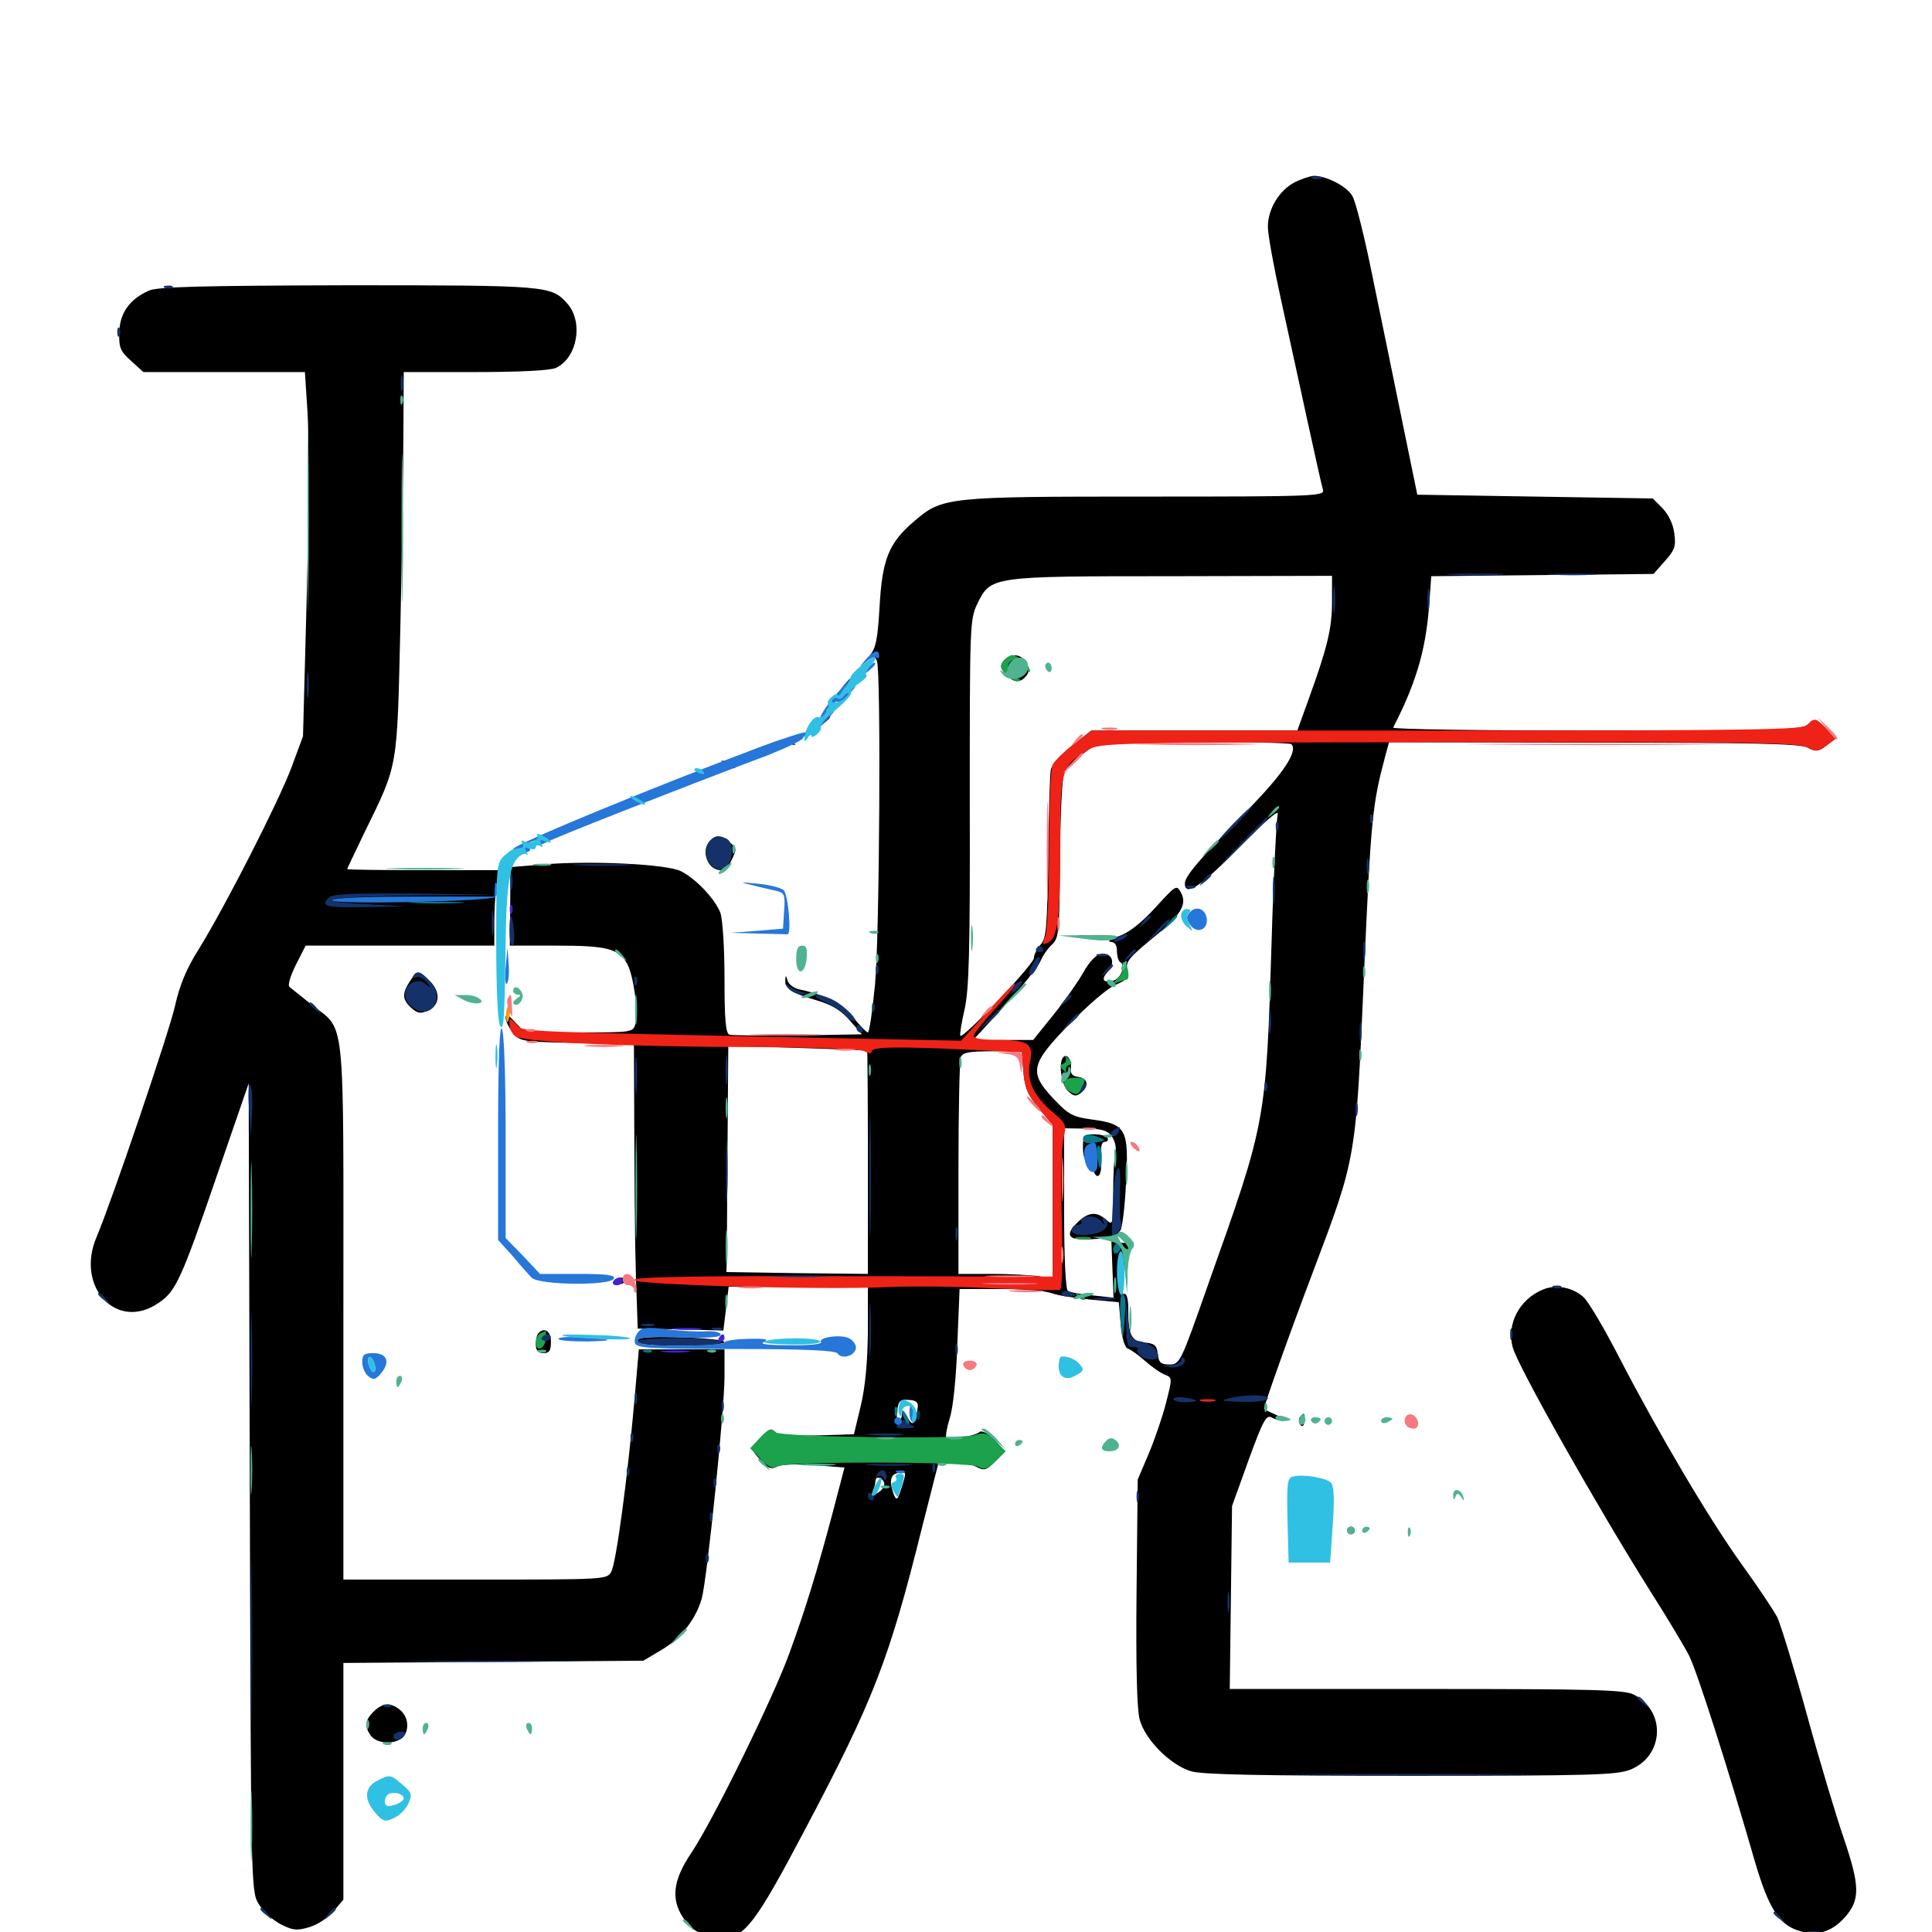 <svg xmlns="http://www.w3.org/2000/svg" viewBox="0 -1000 1000 1000">
	<path fill="#000000" d="M670.508 -905.859C662.305 -901.758 656.25 -891.992 656.25 -882.617C656.25 -878.516 659.375 -861.523 663.086 -844.727C666.797 -827.93 672.852 -799.805 676.758 -782.031C680.664 -764.258 684.18 -748.242 684.766 -746.484C685.742 -743.164 680.469 -742.969 593.164 -742.969C490.039 -742.969 487.695 -742.773 473.047 -730.078C459.961 -718.945 456.641 -710.352 455.273 -686.133C454.297 -669.141 453.32 -664.453 450.195 -660.742C447.852 -658.008 447.656 -657.031 449.414 -658.594C452.148 -660.547 452.93 -660.547 453.906 -657.812C456.055 -652.344 455.273 -516.211 452.93 -490.625C451.562 -476.758 450 -465.625 449.219 -465.625C448.438 -465.625 445.117 -469.141 441.797 -473.242C435.938 -480.469 427.148 -485.156 413.672 -487.891C410.938 -488.477 408.008 -490.625 407.617 -492.578C406.836 -495.312 406.641 -495.312 406.445 -492.773C406.25 -488.281 409.375 -486.133 422.07 -482.422C430.273 -480.078 434.961 -477.344 439.648 -472.07L446.094 -464.648L413.086 -464.062C394.922 -463.867 378.906 -464.062 377.539 -464.453C375.586 -465.234 375 -472.461 375 -493.75C375 -509.375 374.023 -524.414 372.852 -527.539C370.312 -534.375 360.352 -545.117 352.539 -549.023C345.508 -552.734 306.055 -554.688 280.664 -552.539L264.258 -551.172L264.062 -530.859L263.867 -510.547H288.086C314.258 -510.547 320.117 -508.984 324.609 -501.172C327.93 -495.117 330.469 -476.562 328.906 -470.117C327.734 -465.625 327.148 -465.625 299.609 -465.625H271.68L266.602 -470.898C262.891 -475 261.719 -475.586 261.719 -473.242C261.719 -471.484 263.477 -467.969 265.43 -465.43C268.945 -460.938 270.508 -460.742 298.633 -460.156L328.125 -459.375L328.32 -411.133C328.516 -360.352 328.906 -343.164 329.688 -324.023L330.078 -312.305L352.344 -311.914L374.414 -311.328L375.781 -322.656L377.148 -333.984H413.086L449.219 -333.789V-310.352C449.023 -294.727 447.852 -282.031 445.508 -272.266L441.992 -257.617L423.047 -257.031C410.547 -256.641 402.93 -257.227 401.172 -258.789C399.023 -260.547 397.461 -259.961 393.359 -255.664C388.672 -250.586 388.477 -250.195 391.992 -246.094C397.266 -240.039 398.828 -239.062 402.539 -241.016C404.297 -241.992 412.891 -242.383 421.484 -241.602L437.109 -240.43L431.445 -218.75C423.438 -188.477 416.992 -167.188 408.594 -144.336C400.195 -121.094 368.945 -57.422 357.617 -40.625C348.438 -26.953 347.266 -17.188 353.32 -7.812C358.398 -0.195 364.453 2.93 373.828 3.125C385.156 3.125 391.016 -4.297 416.406 -52.539C451.953 -119.727 460.156 -140.625 477.148 -208.984L485.547 -241.992L493.164 -242.578C497.266 -242.969 502.734 -242.188 505.273 -240.82C509.375 -238.672 510.547 -238.867 515.039 -243.555L520.312 -248.828L514.648 -254.688C511.328 -258.203 508.203 -259.766 507.031 -258.789C504.297 -256.641 491.211 -254.297 489.844 -255.664C489.258 -256.445 490.039 -260.938 491.602 -266.016C493.359 -271.484 494.922 -286.914 495.508 -304.102L496.68 -332.812H517.773C529.297 -332.812 541.211 -331.836 544.336 -330.664C547.266 -329.492 556.445 -328.125 564.453 -327.344L579.102 -325.977L580.078 -314.453C580.664 -307.227 582.227 -302.539 583.789 -301.953C585.156 -301.562 589.258 -298.633 592.773 -295.508C596.289 -292.383 600.781 -289.258 602.93 -288.477C606.836 -286.914 606.836 -286.719 603.516 -273.828C601.758 -266.797 597.656 -254.883 594.531 -247.461L588.867 -234.18L588.281 -176.172C587.891 -137.695 588.477 -115.43 589.844 -110.156C592.578 -99.609 605.664 -86.523 616.406 -83.203C622.461 -81.445 652.148 -80.859 730.078 -80.859C823.047 -80.859 836.719 -81.25 843.75 -83.984C861.328 -91.016 862.5 -114.258 845.703 -122.852C840.82 -125.391 824.805 -125.781 738.281 -125.781H636.523L637.109 -173.047L637.695 -220.508L646.289 -244.336C653.906 -265.234 655.469 -267.969 658.398 -266.211C660.352 -265.234 663.086 -264.453 664.453 -264.648C665.82 -264.648 664.062 -266.016 660.742 -267.578C657.227 -269.141 654.297 -270.508 654.297 -270.898C654.297 -272.656 667.188 -308.984 679.492 -341.406C702.148 -401.562 701.758 -398.633 706.055 -496.875C709.57 -576.367 710.352 -583.789 716.992 -608.594L718.945 -615.82L824.805 -615.625C907.227 -615.625 931.836 -615.039 935.547 -613.086C939.844 -610.742 941.211 -610.938 945.312 -614.062L950.195 -617.773L944.922 -623.047C939.844 -628.125 939.453 -628.32 935.938 -625.195C932.617 -622.07 923.047 -621.875 826.367 -621.875C767.969 -621.875 720.703 -622.461 721.094 -623.438C732.812 -646.094 737.891 -663.281 739.648 -685.742L740.82 -701.758L798.242 -702.344L855.859 -702.93L861.719 -709.57C866.797 -715.234 867.578 -717.188 866.602 -724.023C866.016 -728.906 863.477 -733.789 860.547 -736.914L855.469 -741.992L794.531 -742.969L733.594 -743.945L726.172 -780.078C722.07 -800 715.234 -833.789 710.742 -855.273C706.445 -876.758 701.562 -896.484 699.805 -898.828C696.875 -903.711 686.328 -908.984 680.273 -908.984C678.32 -908.984 673.828 -907.422 670.508 -905.859ZM689.453 -688.672C689.453 -674.805 687.109 -665.039 677.344 -638.086L671.484 -621.875H618.164H564.844L554.883 -614.062C549.414 -609.766 544.531 -604.297 543.945 -601.758C543.359 -599.414 542.773 -578.906 542.578 -556.25C541.992 -519.922 541.602 -514.453 538.672 -511.133C536.719 -508.984 535.156 -505.859 535.156 -504.102C535.156 -500.977 498.633 -462.305 497.07 -463.867C496.68 -464.453 497.656 -470.508 499.219 -477.344C501.562 -487.891 502.148 -506.641 501.953 -584.57C501.953 -676.172 501.953 -679.297 505.859 -687.5C512.891 -701.758 512.695 -701.758 607.031 -701.758L689.453 -701.953ZM668.359 -614.844C672.07 -611.328 664.258 -599.609 645.898 -580.859C621.289 -555.859 613.281 -546.484 613.281 -542.773C613.281 -535.547 621.875 -541.406 641.602 -561.523C654.883 -575 662.109 -581.445 661.328 -578.516C660.742 -575.977 659.18 -546.875 658.203 -513.477C655.273 -418.555 655.469 -419.922 625.391 -335.352C611.133 -294.727 610.742 -293.75 605.273 -293.75C600.781 -293.75 599.805 -294.727 599.219 -299.219C598.828 -303.516 597.656 -304.688 592.578 -305.078C585.547 -305.664 583.984 -308.984 583.984 -322.461C583.984 -327.734 583.203 -330.664 581.836 -330.273C580.469 -330.078 579.297 -333.594 578.711 -339.258C578.125 -344.727 578.711 -348.438 579.883 -348.438C580.859 -348.438 582.227 -344.727 582.617 -340.234C583.203 -332.617 583.398 -332.812 583.594 -342.578C583.789 -348.633 584.961 -354.492 586.133 -355.664C587.5 -357.031 586.719 -357.422 583.203 -356.836C577.93 -355.859 576.172 -359.375 579.883 -363.086C580.859 -364.258 582.227 -375.195 582.812 -387.5C584.375 -415.43 583.008 -418.164 565.43 -420.508C555.273 -421.875 553.125 -423.047 545.508 -431.055C532.422 -444.922 533.203 -449.023 553.711 -470.117C562.891 -479.492 573.438 -488.672 577.344 -490.234C583.398 -492.773 584.18 -493.945 583.398 -498.047C582.617 -502.148 584.57 -504.492 595.508 -513.477C611.133 -526.172 614.648 -531.641 611.328 -537.891C608.984 -542.188 608.789 -541.992 598.047 -530.273C590.82 -522.266 584.18 -517.188 579.102 -515.43C574.805 -513.867 572.852 -512.695 574.805 -512.5C576.953 -512.5 578.125 -510.938 578.125 -507.812C578.125 -505.078 578.906 -502.539 579.883 -501.953C582.812 -500.195 580.078 -493.359 576.172 -492.383C570.898 -491.016 569.727 -493.164 573.438 -497.07C577.539 -501.758 575.586 -507.031 569.922 -506.25C567.383 -505.859 563.867 -502.344 560.742 -496.68C558.008 -491.797 550.977 -481.836 545.312 -474.805L534.766 -461.719H519.141H503.711L519.922 -479.297C528.906 -489.062 537.109 -499.414 538.477 -502.344C539.648 -505.273 542.383 -509.18 544.531 -511.133C548.047 -514.453 548.438 -517.383 548.633 -555.859C548.828 -579.102 549.805 -598.633 550.977 -600.781C552.148 -602.734 556.445 -607.031 560.938 -610.156L568.945 -616.016H618.164C645.117 -616.016 667.773 -615.43 668.359 -614.844ZM448.828 -456.25C449.023 -456.055 449.219 -429.883 449.219 -398.242V-340.625L412.695 -341.016L375.977 -341.602L376.172 -347.07C376.172 -350 376.367 -376.367 376.562 -405.664L376.953 -458.789L412.5 -457.617C432.227 -457.031 448.438 -456.25 448.828 -456.25ZM529.688 -445.312C530.469 -436.719 531.836 -433.398 537.695 -426.367L544.922 -417.969V-378.125V-338.086L537.695 -339.453C533.594 -340.039 522.656 -340.625 513.281 -340.625H496.094V-395.117C496.094 -425.195 496.68 -450.977 497.266 -452.734C498.242 -455.273 501.562 -455.859 513.672 -455.859H528.906ZM575.391 -411.914C576.953 -409.766 577.93 -406.25 577.344 -404.102C576.758 -401.953 576.172 -392.383 576.172 -382.812C576.172 -366.016 575.977 -365.625 572.656 -368.555C567.578 -373.242 563.086 -372.656 557.422 -366.992C550.781 -360.352 553.125 -357.812 565.039 -358.594L575.195 -359.18L575.781 -343.75L576.367 -328.32L565.625 -329.492C559.57 -330.078 553.906 -331.055 552.734 -331.836C551.562 -332.617 550.781 -348.242 550.781 -374.609V-416.016L561.719 -415.82C570.312 -415.82 573.242 -414.844 575.391 -411.914ZM388.086 -337.5C388.867 -338.086 387.695 -338.672 385.547 -338.477C383.398 -338.477 382.812 -337.891 384.375 -337.305C385.742 -336.719 387.5 -336.914 388.086 -337.5ZM417.578 -335.352C420.508 -335.742 417.969 -336.133 412.109 -336.133C406.25 -336.133 403.711 -335.742 406.836 -335.352C409.766 -334.961 414.453 -334.961 417.578 -335.352ZM533.789 -335.352C540.43 -335.742 534.961 -335.938 521.484 -335.938C508.008 -335.938 502.539 -335.742 509.375 -335.352C516.016 -334.961 526.953 -334.961 533.789 -335.352ZM475 -271.289C473.633 -262.5 472.461 -261.328 469.727 -266.406C467.578 -270.117 466.992 -270.508 466.797 -267.969C466.797 -266.016 466.016 -264.453 465.234 -264.453C464.258 -264.453 463.867 -266.992 464.453 -270.117C465.039 -275 466.016 -275.781 470.508 -275.391C474.414 -275.195 475.391 -274.023 475 -271.289ZM466.602 -229.883C464.648 -223.633 464.062 -223.047 462.695 -226.367C460.156 -232.812 460.742 -236.719 464.453 -237.5C469.336 -238.672 469.336 -238.281 466.602 -229.883ZM457.617 -232.617C458.203 -231.25 456.836 -228.906 454.688 -227.539C451.172 -225.391 450.781 -225.391 451.953 -228.32C452.539 -230.078 453.125 -232.422 453.125 -233.398C453.125 -236.133 456.445 -235.547 457.617 -232.617ZM519.531 -658.008C517.578 -655.469 517.578 -654.297 520.508 -651.172C524.609 -646.484 527.93 -646.289 531.055 -650C532.812 -652.148 533.008 -653.906 531.25 -656.836C528.711 -661.719 523.047 -662.109 519.531 -658.008ZM618.555 -526.953C619.922 -526.367 620.312 -524.609 619.727 -522.852C618.945 -520.703 619.336 -520.117 621.289 -520.703C625.391 -522.07 624.609 -526.953 620.117 -527.539C617.969 -527.93 617.188 -527.539 618.555 -526.953ZM559.18 -515.039C557.227 -515.625 558.398 -516.016 561.523 -516.016C564.844 -516.016 566.211 -515.625 565.039 -515.039C563.672 -514.648 560.938 -514.648 559.18 -515.039ZM550 -452.344C547.852 -448.828 549.609 -438.086 552.93 -435.156C555.859 -432.422 557.031 -432.422 559.57 -434.375C563.867 -437.891 563.086 -441.797 558.203 -442.578C554.883 -442.969 553.906 -444.336 554.297 -447.461C554.883 -451.758 551.758 -455.273 550 -452.344ZM580.078 -360.156C580.078 -359.18 581.055 -358.203 582.227 -358.203C583.203 -358.203 583.594 -359.18 583.008 -360.156C582.422 -361.328 581.445 -362.109 580.859 -362.109C580.469 -362.109 580.078 -361.328 580.078 -360.156ZM560.547 -405.859C560.547 -402.148 561.328 -399.414 562.305 -400C563.281 -400.586 564.648 -399.023 565.234 -396.289C567.383 -387.891 570.703 -390.625 569.922 -400.195C569.531 -406.445 570.117 -408.984 571.875 -408.984C573.242 -408.984 573.828 -409.961 573.242 -410.938C572.656 -412.109 569.531 -412.891 566.211 -412.891C560.938 -412.891 560.547 -412.305 560.547 -405.859ZM77.148 -849.609C66.992 -845.117 61.914 -837.891 61.719 -827.734C61.523 -819.922 62.305 -818.164 67.969 -813.086L74.219 -807.422H116.016H157.812L159.18 -786.523C159.961 -775.195 159.766 -732.812 158.789 -692.383L156.836 -618.945L150.781 -602.539C143.945 -584.57 116.797 -531.25 102.93 -508.789C96.484 -498.633 92.969 -490.039 90.625 -479.492C87.695 -466.211 57.812 -378.125 50 -359.766C38.867 -333.789 60.547 -310.742 82.031 -325.586C91.016 -331.445 93.945 -338.086 112.5 -392.188L128.711 -439.258L129.297 -230.273C129.883 -25.391 129.883 -21.094 133.789 -14.648C135.938 -10.938 141.016 -6.25 145.117 -4.102C151.562 -0.781 153.711 -0.586 160.156 -2.539C164.258 -3.711 169.922 -7.422 172.656 -10.742L177.734 -16.797V-77.93V-139.258L255.469 -139.844L333.008 -140.43L342.188 -145.898C352.344 -151.758 360.352 -162.109 363.281 -172.852C366.016 -183.008 375 -270.508 375 -287.305V-301.562H352.93H330.664L328.32 -274.609C324.805 -234.961 318.945 -191.211 316.406 -186.523C314.258 -182.422 313.281 -182.422 246.094 -182.422H177.734V-321.68C177.734 -479.492 179.102 -465.82 160.938 -480.273C155.664 -484.57 150.586 -488.477 149.805 -489.258C148.828 -490.039 150.391 -495.117 153.125 -500.586L158.203 -510.547H207.031H255.859V-522.852C255.859 -529.492 256.445 -538.281 257.031 -542.383L258.398 -549.609H218.945C197.461 -549.609 179.688 -549.805 179.688 -550.195C179.688 -550.391 183.789 -558.984 188.672 -569.141C206.25 -605.078 205.469 -601.172 207.227 -675.586C208.008 -712.109 208.789 -756.641 208.789 -774.805L208.984 -807.422H246.094C268.555 -807.422 284.766 -808.203 287.695 -809.57C298.828 -814.648 302.148 -833.398 293.555 -842.969C285.352 -852.148 283.398 -852.344 180.273 -852.344C103.516 -852.148 81.836 -851.562 77.148 -849.609ZM437.305 -645.898C434.766 -642.773 434.961 -642.578 438.086 -645.117C439.844 -646.484 441.406 -648.047 441.406 -648.438C441.406 -650 439.844 -649.023 437.305 -645.898ZM425.586 -626.367C423.047 -623.242 423.242 -623.047 426.367 -625.586C428.125 -626.953 429.688 -628.516 429.688 -628.906C429.688 -630.469 428.125 -629.492 425.586 -626.367ZM391.992 -612.695C382.227 -608.984 379.492 -607.031 381.445 -605.859C385.156 -603.906 406.641 -611.719 405.078 -614.453C404.297 -615.625 405.664 -616.016 408.398 -615.039C412.109 -614.062 412.5 -614.258 410.156 -615.82C406.445 -618.359 407.812 -618.555 391.992 -612.695ZM375 -604.297C376.562 -603.32 378.906 -602.344 379.883 -602.344C381.055 -602.344 380.469 -603.32 378.906 -604.297C377.344 -605.273 375.195 -606.25 374.023 -606.25C373.047 -606.25 373.438 -605.273 375 -604.297ZM306.055 -576.758C304.297 -578.711 304.492 -578.906 307.227 -577.734C309.18 -577.148 310.156 -575.977 309.57 -575.391C308.984 -574.805 307.422 -575.391 306.055 -576.758ZM367.578 -564.844C362.5 -559.766 366.211 -549.609 373.047 -549.609C374.805 -549.609 377.344 -551.758 378.516 -554.492C381.445 -560.742 381.445 -560.547 377.734 -564.062C374.023 -567.773 370.703 -567.969 367.578 -564.844ZM212.109 -491.992C208.008 -485.742 208.203 -482.617 212.891 -478.32C216.211 -475.391 217.578 -475.195 221.68 -476.953C227.93 -479.883 228.125 -486.914 222.07 -492.578C216.406 -498.047 216.016 -497.852 212.109 -491.992ZM319.336 -336.719C320.117 -335.547 321.484 -335.156 322.461 -335.742C325.195 -337.5 324.609 -338.672 321.094 -338.672C319.531 -338.672 318.75 -337.695 319.336 -336.719ZM798.828 -332.617C786.328 -327.539 779.688 -314.648 783.008 -302.539C785.742 -292.578 827.148 -219.336 854.102 -176.562C862.695 -163.086 871.68 -148.047 874.219 -143.164C878.516 -134.57 894.531 -84.375 908.203 -36.914C915.234 -12.891 920.508 -4.102 930.664 -0.781C940.234 2.344 948.047 0.195 955.078 -7.812C962.891 -16.797 962.695 -23.828 954.297 -48.633C950.586 -59.375 941.992 -87.891 935.352 -112.109C928.711 -136.328 921.68 -159.18 919.922 -162.891C917.969 -166.602 909.766 -178.906 901.562 -190.234C884.57 -213.867 858.984 -257.227 838.477 -296.68C830.664 -311.914 822.266 -326.172 819.727 -328.516C814.258 -333.594 805.469 -335.352 798.828 -332.617ZM278.711 -309.961C277.93 -309.375 277.344 -306.641 277.344 -304.102C277.344 -300.977 278.516 -299.609 281.25 -299.609C284.375 -299.609 285.156 -300.977 285.156 -305.469C285.156 -310.938 281.836 -313.281 278.711 -309.961ZM330.078 -306.055C330.078 -304.102 335.938 -303.516 352.539 -303.516C365.234 -303.516 375 -304.297 375 -305.273C375 -306.445 364.844 -307.422 352.539 -307.812C335.547 -308.203 330.078 -307.812 330.078 -306.055ZM672.656 -266.211C672.07 -265.039 672.266 -263.281 673.242 -262.305C674.219 -261.328 675 -262.109 675.195 -264.453C675.586 -268.75 674.805 -269.336 672.656 -266.211ZM572.656 -252.344C573.633 -249.414 578.125 -248.828 578.32 -251.758C578.32 -252.93 576.953 -254.102 575 -254.297C573.047 -254.883 572.07 -254.102 572.656 -252.344ZM697.266 -207.812C697.266 -206.836 698.242 -205.859 699.219 -205.859C700.391 -205.859 701.172 -206.836 701.172 -207.812C701.172 -208.984 700.391 -209.766 699.219 -209.766C698.242 -209.766 697.266 -208.984 697.266 -207.812ZM193.359 -114.062C188.867 -109.57 188.477 -106.445 191.992 -101.562C195.117 -97.461 203.711 -96.875 208.008 -100.391C211.914 -103.711 211.719 -110.742 207.422 -114.648C202.539 -118.945 198.047 -118.75 193.359 -114.062ZM273.633 -105.078C273.633 -102.93 274.219 -102.344 274.805 -103.906C275.391 -105.273 275.195 -107.031 274.609 -107.617C274.023 -108.398 273.438 -107.227 273.633 -105.078Z"/>
	<path fill="#ff9906" d="M262.5 -478.516C261.914 -476.953 261.719 -474.023 262.109 -472.07C262.695 -469.922 263.281 -470.898 263.867 -475C265.039 -481.641 264.258 -483.203 262.5 -478.516Z"/>
	<path fill="#ef2218" d="M935.547 -624.805C933.398 -622.266 910.352 -621.875 749.023 -621.875H565.039L556.055 -615.039C550.977 -611.133 546.094 -606.445 544.922 -604.297C543.75 -602.148 542.969 -583.984 542.969 -560.547C542.969 -538.672 542.188 -518.359 541.016 -515.43C539.258 -510.938 539.453 -510.547 542.773 -512.305C547.656 -515.039 548.828 -525.586 548.828 -565.234C548.828 -601.562 549.414 -603.516 563.086 -611.719C569.141 -615.625 573.438 -615.625 749.609 -615.82C901.367 -616.016 930.664 -615.625 935.156 -613.281C940.039 -610.742 941.016 -610.938 945.312 -614.062L950.195 -617.773L945.508 -622.656C940.039 -628.516 938.867 -628.711 935.547 -624.805ZM510.938 -476.172L497.461 -461.328L439.648 -462.5C261.719 -466.211 271.289 -465.82 267.383 -469.727C263.672 -473.438 263.672 -473.438 263.672 -469.727C263.672 -467.773 265.039 -465.039 266.602 -463.672C270.312 -460.547 322.656 -458.203 392.188 -458.008C423.438 -457.812 445.117 -457.031 447.461 -455.859C450 -454.492 451.172 -454.492 451.172 -455.859C451.172 -458.203 464.844 -458.398 502.344 -456.641L528.906 -455.273L529.688 -445.117C530.469 -436.914 532.031 -433.203 537.695 -426.172L544.922 -417.383V-378.32V-339.258L436.523 -339.453C359.375 -339.648 328.125 -339.062 328.125 -337.5C328.125 -334.961 425.391 -332.227 458.984 -333.789C470.312 -334.375 494.727 -334.18 513.281 -333.203C531.641 -332.422 547.656 -332.031 548.633 -332.422C549.805 -332.812 550.195 -347.266 549.609 -367.773C549.023 -386.914 549.414 -406.055 550.391 -410.352C552.148 -417.773 551.953 -418.359 544.727 -424.414C534.766 -433.008 531.055 -441.211 533.203 -450.586C535.156 -459.766 532.227 -461.719 515.82 -461.719C509.18 -461.719 503.906 -462.5 503.906 -463.672C503.906 -464.844 508.789 -470.898 514.648 -477.344C524.023 -487.695 526.562 -491.016 525 -491.016C524.609 -491.016 518.359 -484.375 510.938 -476.172ZM533.789 -335.352C540.43 -335.742 534.961 -335.938 521.484 -335.938C508.008 -335.938 502.539 -335.742 509.375 -335.352C516.016 -334.961 526.953 -334.961 533.789 -335.352ZM621.68 -274.805C619.727 -275.391 621.289 -275.781 625 -275.781C628.711 -275.781 630.273 -275.391 628.516 -274.805C626.562 -274.414 623.438 -274.414 621.68 -274.805Z"/>
	<path fill="#1ca14c" d="M519.531 -658.008C517.578 -655.469 517.578 -654.297 520.508 -651.172C522.461 -649.023 525.391 -647.266 527.148 -647.461C529.102 -647.461 528.711 -648.047 525.977 -649.219C521.094 -651.172 520.117 -655.859 523.828 -658.203C525 -658.984 527.539 -657.617 529.688 -655.078C531.641 -652.734 533.203 -651.562 533.203 -652.539C533.203 -655.078 526.758 -660.938 524.023 -660.938C522.852 -660.938 520.898 -659.57 519.531 -658.008ZM581.25 -500.195C581.836 -498.633 580.664 -495.703 578.711 -493.75C575.391 -490.43 575.391 -490.234 578.711 -491.602C580.664 -492.383 582.812 -492.969 583.203 -492.969C584.961 -492.969 583.984 -500.586 582.031 -501.758C581.055 -502.344 580.664 -501.758 581.25 -500.195ZM551.562 -452.539C552.148 -451.367 551.562 -450 550.391 -449.414C548.438 -448.828 548.438 -447.852 550.586 -445.898C552.148 -444.336 552.734 -444.141 551.953 -445.508C551.367 -446.68 551.953 -448.047 553.125 -448.633C555.078 -449.219 555.078 -450.195 552.93 -452.148C551.367 -453.711 550.781 -453.906 551.562 -452.539ZM550.781 -439.258C550.781 -437.695 552.344 -435.547 554.492 -434.57C557.422 -433.008 558.398 -433.398 560.156 -437.305C562.305 -441.992 562.109 -442.188 556.641 -442.188C552.734 -442.188 550.781 -441.211 550.781 -439.258ZM557.227 -358.789C555.273 -359.375 556.836 -359.766 560.547 -359.766C564.258 -359.766 565.82 -359.375 564.062 -358.789C562.109 -358.398 558.984 -358.398 557.227 -358.789ZM558.008 -328.711C556.25 -330.664 556.445 -330.859 559.18 -329.688C561.133 -329.102 562.109 -327.93 561.523 -327.344C560.938 -326.758 559.375 -327.344 558.008 -328.711ZM279.883 -309.961C278.516 -309.57 277.344 -307.227 277.344 -305.078C277.344 -299.805 282.227 -301.758 282.422 -307.031C282.617 -309.375 282.617 -311.328 282.422 -311.133C282.422 -311.133 281.055 -310.547 279.883 -309.961ZM392.969 -255.273L388.281 -250.391L393.75 -244.727C397.852 -240.43 399.805 -239.648 402.539 -241.016C407.617 -243.75 501.172 -243.555 506.25 -240.82C509.57 -239.062 511.133 -239.453 515.43 -243.75L520.508 -248.828L515.234 -253.906C510.938 -258.398 509.375 -258.789 504.492 -257.227C497.461 -254.883 403.906 -256.25 401.562 -258.594C399.023 -261.133 398.242 -260.938 392.969 -255.273Z"/>
	<path fill="#143269" d="M679.297 -907.617C677.93 -908.203 678.906 -908.594 681.641 -908.594C684.375 -908.594 685.352 -908.203 684.18 -907.617C682.812 -907.227 680.469 -907.227 679.297 -907.617ZM85.547 -850.977C83.984 -851.562 84.57 -852.148 86.719 -852.148C88.867 -852.344 90.039 -851.758 89.258 -851.172C88.672 -850.586 86.914 -850.391 85.547 -850.977ZM60.742 -827.734C60.742 -825.586 61.328 -825 61.914 -826.562C62.5 -827.93 62.305 -829.688 61.719 -830.273C61.133 -831.055 60.547 -829.883 60.742 -827.734ZM207.422 -801.562C207.422 -797.852 207.812 -796.289 208.398 -798.242C208.789 -800 208.789 -803.125 208.398 -805.078C207.812 -806.836 207.422 -805.273 207.422 -801.562ZM751.562 -702.539C744.727 -702.93 750.195 -703.125 763.672 -703.125C777.148 -703.125 782.617 -702.93 775.977 -702.539C769.141 -702.148 758.203 -702.148 751.562 -702.539ZM803.32 -702.539C797.07 -702.93 801.758 -703.125 813.477 -703.125C825.391 -703.125 830.469 -702.93 824.805 -702.539C819.141 -702.148 809.57 -702.148 803.32 -702.539ZM690.039 -689.258C690.039 -682.812 690.43 -680.469 690.82 -683.984C691.211 -687.5 691.211 -692.773 690.82 -695.703C690.43 -698.633 690.039 -695.703 690.039 -689.258ZM738.867 -689.258C738.867 -683.984 739.258 -681.836 739.648 -684.961C740.039 -687.891 740.039 -692.188 739.648 -694.727C739.258 -697.07 738.867 -694.727 738.867 -689.258ZM158.789 -645.312C158.789 -639.453 159.18 -636.914 159.57 -640.039C159.961 -642.969 159.961 -647.656 159.57 -650.781C159.18 -653.711 158.789 -651.172 158.789 -645.312ZM638.672 -574.023C633.984 -569.141 630.469 -565.234 631.055 -565.234C631.641 -565.234 635.938 -569.141 640.625 -574.023C645.312 -578.906 648.828 -582.812 648.242 -582.812C647.656 -582.812 643.359 -578.906 638.672 -574.023ZM709.18 -575.781C709.18 -573.633 709.766 -573.047 710.352 -574.609C710.938 -575.977 710.742 -577.734 710.156 -578.32C709.57 -579.102 708.984 -577.93 709.18 -575.781ZM641.602 -562.891L627.93 -548.633L642.188 -562.305C655.273 -574.805 657.227 -576.953 655.664 -576.953C655.469 -576.953 649.023 -570.508 641.602 -562.891ZM660.352 -571.875C660.352 -569.727 660.938 -569.141 661.523 -570.703C662.109 -572.07 661.914 -573.828 661.328 -574.414C660.742 -575.195 660.156 -574.023 660.352 -571.875ZM367.188 -564.453C361.719 -557.812 369.336 -546.094 375.781 -551.367C379.883 -554.688 379.883 -564.453 375.781 -566.016C371.289 -567.773 369.922 -567.578 367.188 -564.453ZM707.422 -551.562C707.422 -547.852 707.812 -546.289 708.398 -548.242C708.789 -550 708.789 -553.125 708.398 -555.078C707.812 -556.836 707.422 -555.273 707.422 -551.562ZM299.414 -552.148C292.188 -552.539 297.656 -552.734 311.523 -552.734C325.586 -552.734 331.445 -552.539 324.805 -552.148C318.164 -551.758 306.641 -551.758 299.414 -552.148ZM264.062 -543.75C264.062 -540.039 264.453 -538.477 265.039 -540.43C265.43 -542.188 265.43 -545.312 265.039 -547.266C264.453 -549.023 264.062 -547.461 264.062 -543.75ZM658.789 -538.867C658.789 -532.422 659.18 -530.078 659.57 -533.594C659.961 -537.109 659.961 -542.383 659.57 -545.312C659.18 -548.242 658.789 -545.312 658.789 -538.867ZM622.852 -544.336C620.312 -541.211 620.508 -541.016 623.633 -543.555C625.391 -544.922 626.953 -546.484 626.953 -546.875C626.953 -548.438 625.391 -547.461 622.852 -544.336ZM614.844 -540.43C613.281 -541.016 613.867 -541.602 616.016 -541.602C618.164 -541.797 619.336 -541.211 618.555 -540.625C617.969 -540.039 616.211 -539.844 614.844 -540.43ZM170.312 -535.547C165.625 -530.859 168.359 -530.078 189.062 -530.469L209.961 -530.859L189.453 -532.031C157.617 -533.594 170.508 -535.938 215.82 -536.523L256.836 -536.914L214.844 -537.5C184.18 -537.695 172.07 -537.305 170.312 -535.547ZM254.492 -522.266C254.492 -516.406 254.883 -513.867 255.273 -516.992C255.664 -519.922 255.664 -524.609 255.273 -527.734C254.883 -530.664 254.492 -528.125 254.492 -522.266ZM263.672 -518.359C263.672 -514.062 264.258 -510.547 265.234 -510.547C266.016 -510.547 266.406 -514.062 266.016 -518.359C265.625 -522.656 264.844 -526.172 264.453 -526.172C264.062 -526.172 263.672 -522.656 263.672 -518.359ZM591.602 -522.852C589.062 -519.727 589.258 -519.531 592.383 -522.07C595.508 -524.609 596.484 -526.172 594.922 -526.172C594.531 -526.172 592.969 -524.609 591.602 -522.852ZM598.438 -517.969L592.773 -511.523L599.219 -517.188C602.539 -520.508 605.469 -523.242 605.469 -523.633C605.469 -525.195 603.906 -523.828 598.438 -517.969ZM578.125 -514.453C576.562 -513.477 576.172 -512.5 577.148 -512.5C578.32 -512.5 580.469 -513.477 582.031 -514.453C583.594 -515.43 584.18 -516.406 583.008 -516.406C582.031 -516.406 579.688 -515.43 578.125 -514.453ZM705.664 -507.617C705.664 -503.32 706.055 -501.758 706.445 -504.297C706.836 -506.641 706.836 -510.156 706.445 -512.109C705.859 -513.867 705.469 -511.914 705.664 -507.617ZM536.328 -508.984C535.742 -508.008 536.523 -507.227 538.086 -507.227C539.648 -507.227 540.43 -508.008 539.844 -508.984C539.258 -509.766 538.477 -510.547 538.086 -510.547C537.695 -510.547 536.914 -509.766 536.328 -508.984ZM583.789 -505.273C581.25 -502.148 581.445 -501.953 584.57 -504.492C586.328 -505.859 587.891 -507.422 587.891 -507.812C587.891 -509.375 586.328 -508.398 583.789 -505.273ZM567.969 -505.273C566.602 -505.859 567.578 -506.25 570.312 -506.25C573.047 -506.25 574.023 -505.859 572.852 -505.273C571.484 -504.883 569.141 -504.883 567.969 -505.273ZM533.789 -499.609C532.227 -496.289 532.227 -494.922 533.594 -495.312C536.133 -496.289 539.648 -504.688 537.5 -504.688C536.719 -504.688 535.156 -502.344 533.789 -499.609ZM453.32 -497.656C453.32 -495.508 453.906 -494.922 454.492 -496.484C455.078 -497.852 454.883 -499.609 454.297 -500.195C453.711 -500.977 453.125 -499.805 453.32 -497.656ZM572.07 -497.461C569.531 -494.336 569.727 -494.141 572.852 -496.68C575.977 -499.219 576.953 -500.781 575.391 -500.781C575 -500.781 573.438 -499.219 572.07 -497.461ZM213.867 -494.922C213.281 -493.945 213.867 -493.555 215.43 -494.141C216.992 -494.727 219.336 -493.555 220.898 -491.602C223.438 -488.477 223.242 -488.281 220.312 -490.625C217.969 -492.578 216.016 -492.773 213.086 -491.211C208.203 -488.477 208.594 -481.641 214.062 -478.125C223.438 -471.875 230.664 -483.594 222.461 -492.188C217.773 -497.266 215.82 -497.852 213.867 -494.922ZM328.32 -491.797C328.32 -489.648 328.906 -489.062 329.492 -490.625C330.078 -491.992 329.883 -493.75 329.297 -494.336C328.711 -495.117 328.125 -493.945 328.32 -491.797ZM525.781 -490.625C524.414 -489.258 523.438 -487.5 523.438 -486.523C523.438 -485.547 524.805 -486.328 526.562 -488.086C528.32 -489.844 529.297 -491.602 528.906 -491.992C528.516 -492.578 526.953 -491.797 525.781 -490.625ZM408.008 -488.672C409.375 -486.719 412.5 -485.352 414.844 -485.352C418.75 -485.547 418.75 -485.742 415.039 -486.523C412.891 -487.109 409.766 -488.477 408.203 -489.844C405.664 -491.797 405.664 -491.602 408.008 -488.672ZM426.758 -481.445C431.055 -479.492 435.742 -476.562 437.305 -474.805C438.672 -472.852 440.82 -471.484 441.992 -471.484C444.922 -471.484 437.305 -479.297 431.25 -482.422C428.32 -483.984 424.414 -485.156 422.461 -485.156C420.508 -485.156 422.461 -483.398 426.758 -481.445ZM550.586 -481.836C548.047 -478.711 548.242 -478.516 551.367 -481.055C554.492 -483.594 555.469 -485.156 553.906 -485.156C553.516 -485.156 551.953 -483.594 550.586 -481.836ZM160.156 -480.469C160.156 -480.078 161.719 -478.516 163.672 -477.148C166.602 -474.609 166.797 -474.805 164.258 -477.93C161.719 -481.055 160.156 -482.031 160.156 -480.469ZM451.367 -478.125C451.367 -475.977 451.953 -475.391 452.539 -476.953C453.125 -478.32 452.93 -480.078 452.344 -480.664C451.758 -481.445 451.172 -480.273 451.367 -478.125ZM656.836 -470.508C656.836 -465.234 657.227 -463.086 657.617 -466.211C658.008 -469.141 658.008 -473.438 657.617 -475.977C657.227 -478.32 656.836 -475.977 656.836 -470.508ZM511.523 -472.07L506.836 -466.602L512.305 -471.289C517.188 -475.781 518.555 -477.344 516.992 -477.344C516.602 -477.344 514.258 -475 511.523 -472.07ZM553.516 -471.094L549.805 -466.602L554.297 -470.312C556.641 -472.461 558.594 -474.414 558.594 -474.805C558.594 -476.367 557.031 -475.195 553.516 -471.094ZM703.711 -465.625C703.711 -460.742 704.102 -458.789 704.492 -461.328C704.883 -463.672 704.883 -467.578 704.492 -470.117C704.102 -472.461 703.711 -470.508 703.711 -465.625ZM443.359 -467.578C443.359 -466.602 444.336 -465.625 445.508 -465.625C446.484 -465.625 446.875 -466.602 446.289 -467.578C445.703 -468.75 444.727 -469.531 444.141 -469.531C443.75 -469.531 443.359 -468.75 443.359 -467.578ZM328.711 -443.164C328.711 -434.57 329.102 -431.25 329.492 -435.938C329.883 -440.43 329.883 -447.461 329.492 -451.562C329.102 -455.469 328.711 -451.758 328.711 -443.164ZM375.586 -446.094C375.586 -439.062 375.977 -436.328 376.367 -439.844C376.758 -443.164 376.758 -449.023 376.367 -452.539C375.977 -455.859 375.586 -453.125 375.586 -446.094ZM450 -391.406C450 -362.891 450.391 -351.367 450.586 -365.625C450.977 -379.688 450.977 -403.125 450.586 -417.383C450.391 -431.445 450 -419.922 450 -391.406ZM128.906 -425.977L129.883 -411.914L130.469 -424.414C130.859 -431.25 130.273 -437.695 129.492 -438.477C128.711 -439.258 128.32 -433.789 128.906 -425.977ZM559.766 -436.914C558.594 -434.18 558.789 -433.984 560.742 -435.742C562.109 -437.109 562.695 -438.672 562.109 -439.258C561.523 -439.844 560.352 -438.867 559.766 -436.914ZM654.492 -437.109C654.492 -434.961 655.078 -434.375 655.664 -435.938C656.25 -437.305 656.055 -439.062 655.469 -439.648C654.883 -440.43 654.297 -439.258 654.492 -437.109ZM701.562 -425.586C701.562 -422.461 701.953 -421.289 702.539 -423.242C702.93 -425 702.93 -427.734 702.539 -429.102C701.953 -430.273 701.562 -428.906 701.562 -425.586ZM375.781 -393.359C375.781 -378.906 375.977 -372.852 376.367 -380.273C376.758 -387.5 376.758 -399.219 376.367 -406.641C375.977 -413.867 375.781 -407.812 375.781 -393.359ZM576.367 -415.039C574.805 -414.062 574.609 -412.891 575.781 -412.109C576.758 -411.523 578.125 -412.305 578.906 -413.867C580.078 -417.188 580.078 -417.383 576.367 -415.039ZM577.148 -391.016C576.172 -385.742 575 -360.156 575.781 -360.156C577.734 -360.156 581.641 -365.82 580.469 -366.797C579.688 -367.578 579.492 -374.219 579.688 -381.836C580.273 -395.117 579.102 -399.609 577.148 -391.016ZM562.891 -370.312C560.547 -369.922 558.984 -368.75 559.57 -367.773C560.352 -366.797 559.375 -366.016 557.812 -366.016C556.055 -366.016 554.688 -364.844 554.688 -363.281C554.688 -359.18 570.117 -360.352 572.461 -364.648C573.633 -366.602 573.438 -368.164 572.07 -369.141C570.508 -370.117 570.117 -369.531 571.094 -367.773C572.07 -365.82 571.875 -365.82 569.922 -367.969C568.555 -369.531 565.43 -370.703 562.891 -370.312ZM494.531 -361.133C494.531 -358.008 494.922 -356.836 495.508 -358.789C495.898 -360.547 495.898 -363.281 495.508 -364.648C494.922 -365.82 494.531 -364.453 494.531 -361.133ZM401.953 -339.258C395.117 -339.648 400.586 -339.844 414.062 -339.844C427.539 -339.844 433.008 -339.648 426.367 -339.258C419.531 -338.867 408.594 -338.867 401.953 -339.258ZM129.688 -296.68C129.688 -275.195 130.078 -266.211 130.273 -276.562C130.664 -286.914 130.664 -304.492 130.273 -315.625C130.078 -326.758 129.688 -318.164 129.688 -296.68ZM804.297 -333.398C802.734 -333.984 803.32 -334.57 805.469 -334.57C807.617 -334.766 808.789 -334.18 808.008 -333.594C807.422 -333.008 805.664 -332.812 804.297 -333.398ZM450 -311.328C450 -299.023 450.195 -293.945 450.586 -300.195C450.977 -306.25 450.977 -316.406 450.586 -322.656C450.195 -328.711 450 -323.633 450 -311.328ZM549.805 -330.859C549.023 -329.688 550.391 -328.906 552.539 -328.906C557.422 -328.906 557.812 -330.078 553.711 -331.445C552.148 -332.227 550.391 -331.836 549.805 -330.859ZM50.781 -330.078C50.781 -329.688 52.344 -328.125 54.297 -326.758C57.227 -324.219 57.422 -324.414 54.883 -327.539C52.344 -330.664 50.781 -331.641 50.781 -330.078ZM566.992 -327.539C563.867 -327.93 566.016 -328.32 571.289 -328.32C576.758 -328.32 579.102 -327.93 576.758 -327.539C574.219 -327.148 569.922 -327.148 566.992 -327.539ZM582.812 -316.211C583.008 -304.492 583.398 -302.539 586.328 -302.734C588.281 -302.93 589.453 -302.344 588.867 -301.562C587.5 -299.414 591.992 -296.289 596.289 -296.289C603.32 -296.484 597.656 -304.688 589.648 -305.859C585.547 -306.445 584.766 -307.617 583.789 -318.164L582.617 -329.883ZM332.617 -313.867C330.664 -314.453 331.836 -314.844 334.961 -314.844C338.281 -314.844 339.648 -314.453 338.477 -313.867C337.109 -313.477 334.375 -313.477 332.617 -313.867ZM368.75 -311.914C367.383 -312.5 368.359 -312.891 371.094 -312.891C373.828 -312.891 374.805 -312.5 373.633 -311.914C372.266 -311.523 369.922 -311.523 368.75 -311.914ZM781.641 -309.375C781.641 -306.641 782.031 -305.664 782.617 -307.031C783.008 -308.203 783.008 -310.547 782.617 -311.914C782.031 -313.086 781.641 -312.109 781.641 -309.375ZM280.469 -307.812C279.883 -306.836 280.664 -306.055 282.227 -306.055C283.789 -306.055 285.156 -306.836 285.156 -307.812C285.156 -308.594 284.375 -309.375 283.398 -309.375C282.227 -309.375 281.055 -308.594 280.469 -307.812ZM330.078 -305.469C330.078 -304.297 339.062 -303.516 353.125 -303.516C368.555 -303.516 375 -304.102 373.047 -305.469C369.141 -308.008 330.078 -308.008 330.078 -305.469ZM494.531 -301.562C494.531 -298.828 494.922 -297.852 495.508 -299.219C495.898 -300.391 495.898 -302.734 495.508 -304.102C494.922 -305.273 494.531 -304.297 494.531 -301.562ZM611.328 -296.094C611.328 -294.727 608.984 -293.555 606.055 -293.555C600.977 -293.164 600.977 -293.164 605.273 -292.383C609.961 -291.406 615.039 -294.531 612.695 -297.07C611.914 -297.656 611.328 -297.266 611.328 -296.094ZM328.516 -276.172C328.516 -273.438 328.906 -272.461 329.492 -273.828C329.883 -275 329.883 -277.344 329.492 -278.711C328.906 -279.883 328.516 -278.906 328.516 -276.172ZM607.422 -275.781C607.422 -276.758 610.156 -277.148 613.281 -276.562C616.602 -276.172 619.141 -275.391 619.141 -275C619.141 -274.609 616.602 -274.219 613.281 -274.219C610.156 -274.219 607.422 -275 607.422 -275.781ZM635.742 -276.172C631.25 -275 632.812 -274.609 643.164 -274.414C650.781 -274.219 656.25 -275 656.25 -276.172C656.25 -278.32 644.531 -278.32 635.742 -276.172ZM373.438 -272.266C373.438 -269.531 373.828 -268.555 374.414 -269.922C374.805 -271.094 374.805 -273.438 374.414 -274.805C373.828 -275.977 373.438 -275 373.438 -272.266ZM474.805 -267.188C474.805 -265.039 475.391 -264.453 475.977 -266.016C476.562 -267.383 476.367 -269.141 475.781 -269.727C475.195 -270.508 474.609 -269.336 474.805 -267.188ZM465.234 -263.281C463.086 -260.938 463.672 -260.547 469.141 -260.742C472.656 -260.742 474.219 -261.328 472.656 -261.914C471.094 -262.5 469.336 -263.672 468.75 -264.453C468.164 -265.234 466.602 -264.844 465.234 -263.281ZM326.367 -255.469C326.367 -253.32 326.953 -252.734 327.539 -254.297C328.125 -255.664 327.93 -257.422 327.344 -258.008C326.758 -258.789 326.172 -257.617 326.367 -255.469ZM450.781 -257.227C446.094 -257.617 449.414 -258.008 458.008 -258.008C466.602 -258.008 470.312 -257.617 466.406 -257.227C462.305 -256.836 455.273 -256.836 450.781 -257.227ZM371.289 -249.609C371.289 -247.461 371.875 -246.875 372.461 -248.438C373.047 -249.805 372.852 -251.562 372.266 -252.148C371.68 -252.93 371.094 -251.758 371.289 -249.609ZM450.781 -241.602C445.117 -241.992 449.219 -242.188 459.961 -242.188C470.703 -242.188 475.391 -241.992 470.312 -241.602C465.234 -241.211 456.445 -241.211 450.781 -241.602ZM482.617 -239.844C482.617 -237.695 483.203 -237.109 483.789 -238.672C484.375 -240.039 484.18 -241.797 483.594 -242.383C483.008 -243.164 482.422 -241.992 482.617 -239.844ZM324.414 -237.891C324.414 -235.742 325 -235.156 325.586 -236.719C326.172 -238.086 325.977 -239.844 325.391 -240.43C324.805 -241.211 324.219 -240.039 324.414 -237.891ZM453.906 -236.719C453.125 -235.547 453.32 -235.156 454.688 -235.938C455.664 -236.523 457.227 -235.938 457.617 -234.766C458.203 -233.203 458.789 -233.594 458.789 -235.742C458.984 -239.453 456.055 -240.234 453.906 -236.719ZM369.336 -232.031C369.336 -229.883 369.922 -229.297 370.508 -230.859C371.094 -232.227 370.898 -233.984 370.312 -234.57C369.727 -235.352 369.141 -234.18 369.336 -232.031ZM588.281 -225.391C588.281 -222.656 588.672 -221.68 589.258 -223.047C589.648 -224.219 589.648 -226.562 589.258 -227.93C588.672 -229.102 588.281 -228.125 588.281 -225.391ZM449.219 -225.391C449.219 -224.414 450.195 -223.438 451.367 -223.438C452.344 -223.438 452.734 -224.414 452.148 -225.391C451.562 -226.562 450.586 -227.344 450 -227.344C449.609 -227.344 449.219 -226.562 449.219 -225.391ZM129.883 -151.172C129.883 -113.086 130.078 -97.461 130.273 -116.406C130.664 -135.547 130.664 -166.797 130.273 -185.742C130.078 -204.883 129.883 -189.258 129.883 -151.172ZM367.383 -214.453C367.383 -212.305 367.969 -211.719 368.555 -213.281C369.141 -214.648 368.945 -216.406 368.359 -216.992C367.773 -217.773 367.188 -216.602 367.383 -214.453ZM365.43 -192.969C365.43 -190.82 366.016 -190.234 366.602 -191.797C367.188 -193.164 366.992 -194.922 366.406 -195.508C365.82 -196.289 365.234 -195.117 365.43 -192.969ZM635.352 -170.703C635.352 -165.82 635.742 -163.867 636.133 -166.406C636.523 -168.75 636.523 -172.656 636.133 -175.195C635.742 -177.539 635.352 -175.586 635.352 -170.703ZM216.406 -140.039C195.703 -140.234 212.109 -140.43 252.93 -140.43C293.75 -140.43 310.742 -140.234 290.625 -140.039C270.508 -139.648 237.109 -139.648 216.406 -140.039ZM847.656 -121.094C847.656 -120.703 849.219 -119.141 851.172 -117.773C854.102 -115.234 854.297 -115.43 851.758 -118.555C849.219 -121.68 847.656 -122.656 847.656 -121.094ZM198.828 -116.602C197.266 -117.188 197.852 -117.773 200 -117.773C202.148 -117.969 203.32 -117.383 202.539 -116.797C201.953 -116.211 200.195 -116.016 198.828 -116.602ZM203.906 -102.148C202.344 -99.414 206.641 -98.438 208.789 -100.977C210.352 -102.93 210.156 -103.711 207.812 -103.711C206.25 -103.711 204.492 -102.93 203.906 -102.148ZM676.367 -81.445C646.484 -81.641 670.508 -81.836 729.492 -81.836C788.672 -81.836 813.086 -81.641 783.789 -81.445C754.688 -81.055 706.25 -81.055 676.367 -81.445ZM134.766 -11.719C134.766 -11.328 136.328 -9.766 138.281 -8.398C141.211 -5.859 141.406 -6.055 138.867 -9.18C136.328 -12.305 134.766 -13.281 134.766 -11.719ZM169.727 -9.18C167.188 -6.055 167.383 -5.859 170.508 -8.398C172.266 -9.766 173.828 -11.328 173.828 -11.719C173.828 -13.281 172.266 -12.305 169.727 -9.18ZM917.969 -9.766C917.969 -9.375 919.531 -7.812 921.484 -6.445C924.414 -3.906 924.609 -4.102 922.07 -7.227C919.531 -10.352 917.969 -11.328 917.969 -9.766ZM936.133 0.586C934.18 0 935.352 -0.391 938.477 -0.391C941.797 -0.391 943.164 0 941.992 0.586C940.625 0.977 937.891 0.977 936.133 0.586Z"/>
	<path fill="#f67b7f" d="M945.508 -622.656C948.047 -619.336 950.586 -616.797 950.977 -617.383C951.562 -617.773 949.414 -620.508 946.289 -623.438L940.82 -628.711ZM570.898 -622.461C568.945 -623.047 570.508 -623.438 574.219 -623.438C577.93 -623.438 579.492 -623.047 577.734 -622.461C575.781 -622.07 572.656 -622.07 570.898 -622.461ZM556.445 -616.602C553.906 -613.477 554.102 -613.281 557.227 -615.82C560.352 -618.359 561.328 -619.922 559.766 -619.922C559.375 -619.922 557.812 -618.359 556.445 -616.602ZM593.359 -614.648C579.102 -614.844 590.625 -615.234 619.141 -615.234C647.656 -615.234 659.18 -614.844 645.117 -614.648C630.859 -614.258 607.422 -614.258 593.359 -614.648ZM772.07 -614.648C742.188 -614.844 766.211 -615.039 825.195 -615.039C884.375 -615.039 908.789 -614.844 879.492 -614.648C850.391 -614.258 801.953 -614.258 772.07 -614.648ZM554.492 -604.883L549.805 -599.414L555.273 -604.102C560.156 -608.594 561.523 -610.156 559.961 -610.156C559.57 -610.156 557.227 -607.812 554.492 -604.883ZM541.797 -559.375C541.797 -536.328 542.188 -526.758 542.383 -538.477C542.773 -550 542.773 -568.75 542.383 -580.469C542.188 -591.992 541.797 -582.422 541.797 -559.375ZM547.266 -521.289C547.266 -518.164 547.656 -516.992 548.242 -518.945C548.633 -520.703 548.633 -523.438 548.242 -524.805C547.656 -525.977 547.266 -524.609 547.266 -521.289ZM262.891 -483.398C262.109 -482.422 262.5 -479.492 263.477 -476.953C265.234 -472.852 265.234 -473.047 265.039 -478.711C264.648 -485.742 264.453 -486.133 262.891 -483.398ZM509.57 -475.977C507.031 -472.852 507.227 -472.656 510.352 -475.195C512.109 -476.562 513.672 -478.125 513.672 -478.516C513.672 -480.078 512.109 -479.102 509.57 -475.977ZM273.047 -466.211C271.484 -466.797 272.07 -467.383 274.219 -467.383C276.367 -467.578 277.539 -466.992 276.758 -466.406C276.172 -465.82 274.414 -465.625 273.047 -466.211ZM391.211 -464.258C382.812 -464.453 389.648 -464.844 406.25 -464.844C422.852 -464.844 429.688 -464.453 421.484 -464.258C413.086 -463.867 399.414 -463.867 391.211 -464.258ZM273.047 -460.352C271.68 -460.938 272.656 -461.328 275.391 -461.328C278.125 -461.328 279.102 -460.938 277.93 -460.352C276.562 -459.961 274.219 -459.961 273.047 -460.352ZM304.297 -458.398C299.609 -458.789 303.32 -459.18 312.5 -459.18C321.68 -459.18 325.391 -458.789 320.898 -458.398C316.211 -458.008 308.789 -458.008 304.297 -458.398ZM433.203 -456.445C430.664 -456.836 432.617 -457.227 437.5 -457.227C442.383 -457.227 444.336 -456.836 441.992 -456.445C439.453 -456.055 435.547 -456.055 433.203 -456.445ZM520.898 -454.492C525.977 -453.906 527.344 -452.734 527.93 -448.438C528.711 -443.75 528.711 -443.75 529.102 -449.609C529.297 -455.664 529.102 -455.859 522.07 -455.469C514.844 -455.273 514.844 -455.273 520.898 -454.492ZM534.18 -428.516C536.133 -426.367 538.086 -424.609 538.672 -424.609C539.258 -424.609 538.086 -426.367 536.133 -428.516C534.18 -430.664 532.227 -432.422 531.641 -432.422C531.055 -432.422 532.227 -430.664 534.18 -428.516ZM539.062 -421.875C539.062 -421.484 540.625 -419.922 542.578 -418.555C545.508 -416.016 545.703 -416.211 543.164 -419.336C540.625 -422.461 539.062 -423.438 539.062 -421.875ZM561.133 -415.43C559.18 -416.016 560.352 -416.406 563.477 -416.406C566.797 -416.406 568.164 -416.016 566.992 -415.43C565.625 -415.039 562.891 -415.039 561.133 -415.43ZM586.328 -406.25C587.695 -404.688 589.258 -403.906 589.648 -404.102C590.625 -405.273 587.695 -408.984 585.742 -408.984C584.766 -408.984 584.961 -407.812 586.328 -406.25ZM549.609 -389.453C549.609 -379.297 549.805 -375 550.195 -380.273C550.586 -385.352 550.586 -393.555 550.195 -398.828C549.805 -403.906 549.609 -399.609 549.609 -389.453ZM549.219 -350.391C549.219 -346.68 549.609 -345.117 550.195 -347.07C550.586 -348.828 550.586 -351.953 550.195 -353.906C549.609 -355.664 549.219 -354.102 549.219 -350.391ZM322.266 -337.695C322.266 -336.133 323.633 -334.766 325.195 -334.766C326.758 -334.766 328.125 -333.789 328.125 -332.422C328.125 -331.25 328.516 -330.664 329.102 -331.055C329.492 -331.641 329.492 -333.984 328.711 -336.328C327.539 -341.211 322.266 -342.188 322.266 -337.695ZM512.305 -339.258C506.055 -339.648 511.133 -339.844 523.438 -339.844C535.742 -339.844 540.82 -339.648 534.766 -339.258C528.516 -338.867 518.359 -338.867 512.305 -339.258ZM511.328 -335.352C504.492 -335.742 509.57 -335.938 522.461 -335.938C535.352 -335.938 540.82 -335.742 534.766 -335.352C528.516 -334.961 517.969 -334.961 511.328 -335.352ZM383.398 -333.398C380.273 -333.789 382.812 -334.18 388.672 -334.18C394.531 -334.18 397.07 -333.789 394.141 -333.398C391.016 -333.008 386.328 -333.008 383.398 -333.398ZM524.023 -331.445C519.922 -331.836 523.242 -332.227 531.25 -332.227C539.258 -332.227 542.578 -331.836 538.672 -331.445C534.57 -331.055 527.93 -331.055 524.023 -331.445ZM498.633 -293.359C499.023 -291.992 500.586 -290.82 501.953 -290.82C503.32 -290.82 504.883 -291.992 505.469 -293.359C505.859 -294.727 504.492 -295.703 501.953 -295.703C499.414 -295.703 498.047 -294.727 498.633 -293.359ZM727.539 -266.602C725.977 -263.672 728.125 -260.547 731.641 -260.547C733.398 -260.547 734.375 -261.914 733.984 -263.867C733.203 -267.773 729.297 -269.336 727.539 -266.602Z"/>
	<path fill="#0b7889" d="M214.453 -532.617C207.617 -533.008 212.695 -533.203 225.586 -533.203C238.477 -533.203 243.945 -533.008 237.891 -532.617C231.641 -532.227 221.094 -532.227 214.453 -532.617ZM604.297 -521.875L600.586 -517.383L605.078 -521.094C607.422 -523.242 609.375 -525.195 609.375 -525.586C609.375 -527.148 607.812 -525.977 604.297 -521.875ZM560.547 -410.352C560.547 -408.398 562.5 -408.008 566.797 -408.594C572.266 -409.375 572.656 -409.766 569.336 -411.133C563.477 -413.477 560.547 -413.086 560.547 -410.352ZM567.969 -401.172C568.359 -398.047 569.141 -395.312 569.531 -395.312C569.922 -395.312 570.312 -398.047 570.312 -401.172C570.312 -404.492 569.531 -407.031 568.75 -407.031C567.773 -407.031 567.383 -404.492 567.969 -401.172ZM576.172 -353.125C576.172 -351.562 577.148 -350.781 578.125 -351.367C579.297 -351.953 580.078 -353.32 580.078 -354.492C580.078 -355.469 579.297 -356.25 578.125 -356.25C577.148 -356.25 576.172 -354.883 576.172 -353.125ZM579.883 -317.383C580.859 -304.297 581.445 -305.273 582.422 -321.289C582.812 -326.367 582.227 -330.273 581.055 -330.273C579.883 -330.273 579.492 -325.195 579.883 -317.383ZM333.594 -300.195C332.031 -300.781 332.617 -301.367 334.766 -301.367C336.914 -301.562 338.086 -300.977 337.305 -300.391C336.719 -299.805 334.961 -299.609 333.594 -300.195ZM463.086 -269.141C463.086 -266.992 463.672 -266.406 464.258 -267.969C464.844 -269.336 464.648 -271.094 464.062 -271.68C463.477 -272.461 462.891 -271.289 463.086 -269.141ZM466.797 -269.336C466.797 -268.359 467.773 -266.016 468.75 -264.453C469.727 -262.891 470.703 -262.5 470.703 -263.477C470.703 -264.648 469.727 -266.797 468.75 -268.359C467.773 -269.922 466.797 -270.508 466.797 -269.336Z"/>
	<path fill="#4fb38f" d="M159.18 -730.273C159.18 -688.477 159.375 -671.484 159.57 -692.773C159.961 -714.062 159.961 -748.438 159.57 -768.945C159.375 -789.648 159.18 -772.266 159.18 -730.273ZM207.227 -792.578C207.227 -790.43 207.812 -789.844 208.398 -791.406C208.984 -792.773 208.789 -794.531 208.203 -795.117C207.617 -795.898 207.031 -794.727 207.227 -792.578ZM207.812 -726.367C207.812 -691.992 208.203 -678.125 208.398 -695.703C208.789 -713.281 208.789 -741.406 208.398 -758.203C208.203 -775 207.812 -760.742 207.812 -726.367ZM524.805 -658.789C523.047 -657.617 521.484 -655.469 521.484 -653.906C521.484 -651.953 520.508 -651.562 519.141 -652.344C517.188 -653.516 517.188 -653.32 519.141 -650.781C522.266 -646.875 530.664 -648.438 531.836 -653.32C533.203 -658.203 529.297 -661.133 524.805 -658.789ZM541.016 -655.273C541.016 -654.102 541.797 -652.93 542.578 -652.344C543.555 -651.758 544.336 -652.539 544.336 -654.102C544.336 -655.664 543.555 -657.031 542.578 -657.031C541.797 -657.031 541.016 -656.25 541.016 -655.273ZM658.008 -579.492C655.469 -576.367 655.664 -576.172 658.789 -578.711C660.547 -580.078 662.109 -581.641 662.109 -582.031C662.109 -583.594 660.547 -582.617 658.008 -579.492ZM625.781 -560.938L622.07 -556.445L626.562 -560.156C630.664 -563.672 631.836 -565.234 630.273 -565.234C629.883 -565.234 627.93 -563.281 625.781 -560.938ZM379.102 -560.156C379.102 -558.008 379.688 -557.422 380.273 -558.984C380.859 -560.352 380.664 -562.109 380.078 -562.695C379.492 -563.477 378.906 -562.305 379.102 -560.156ZM658.594 -553.516C658.594 -550.781 658.984 -549.805 659.57 -551.172C659.961 -552.344 659.961 -554.688 659.57 -556.055C658.984 -557.227 658.594 -556.25 658.594 -553.516ZM276.953 -552.148C274.414 -552.539 275.977 -552.93 280.273 -552.93C284.57 -553.125 286.523 -552.734 284.766 -552.148C282.812 -551.758 279.297 -551.758 276.953 -552.148ZM374.219 -550.586C372.07 -549.023 371.289 -547.656 372.461 -547.656C373.633 -547.656 375.586 -549.023 376.953 -550.586C380.078 -554.297 379.102 -554.297 374.219 -550.586ZM203.711 -550.195C194.336 -550.391 201.562 -550.781 219.727 -550.781C238.086 -550.781 245.703 -550.391 236.914 -550.195C228.125 -549.805 213.086 -549.805 203.711 -550.195ZM707.422 -540.82C707.422 -537.695 707.812 -536.523 708.398 -538.477C708.789 -540.234 708.789 -542.969 708.398 -544.336C707.812 -545.508 707.422 -544.141 707.422 -540.82ZM502.539 -514.453C502.539 -508.594 502.93 -506.055 503.32 -509.18C503.711 -512.109 503.711 -516.797 503.32 -519.922C502.93 -522.852 502.539 -520.312 502.539 -514.453ZM450.781 -516.992C449.219 -517.578 449.805 -518.164 451.953 -518.164C454.102 -518.359 455.273 -517.773 454.492 -517.188C453.906 -516.602 452.148 -516.406 450.781 -516.992ZM560.938 -514.062L547.852 -515.82L564.453 -516.016C576.758 -516.211 580.078 -515.82 577.539 -514.258C575.391 -512.891 569.727 -512.891 560.938 -514.062ZM412.109 -503.516C412.109 -494.727 416.797 -495.312 417.578 -504.297C417.969 -508.984 417.383 -510.547 415.234 -510.547C412.891 -510.547 412.109 -508.594 412.109 -503.516ZM318.359 -507.812C318.359 -507.422 319.922 -505.859 321.875 -504.492C324.805 -501.953 325 -502.148 322.461 -505.273C319.922 -508.398 318.359 -509.375 318.359 -507.812ZM453.32 -503.516C453.32 -501.367 453.906 -500.781 454.492 -502.344C455.078 -503.711 454.883 -505.469 454.297 -506.055C453.711 -506.836 453.125 -505.664 453.32 -503.516ZM581.055 -500.586C580.273 -499.414 580.078 -498.242 580.664 -497.656C581.055 -497.07 582.031 -498.047 582.617 -499.805C583.984 -503.125 582.812 -503.711 581.055 -500.586ZM705.469 -496.875C705.469 -494.141 705.859 -493.164 706.445 -494.531C706.836 -495.703 706.836 -498.047 706.445 -499.414C705.859 -500.586 705.469 -499.609 705.469 -496.875ZM656.836 -487.109C656.836 -482.227 657.227 -480.273 657.617 -482.812C658.008 -485.156 658.008 -489.062 657.617 -491.602C657.227 -493.945 656.836 -491.992 656.836 -487.109ZM573.242 -491.016C573.828 -490.039 575.391 -489.062 576.367 -489.062C577.539 -489.062 577.734 -490.039 577.148 -491.016C576.562 -492.188 575 -492.969 574.023 -492.969C572.852 -492.969 572.656 -492.188 573.242 -491.016ZM523.242 -483.789L516.602 -476.367L524.023 -483.008C530.664 -489.453 532.227 -491.016 530.664 -491.016C530.273 -491.016 526.953 -487.695 523.242 -483.789ZM265.625 -487.109C265.625 -486.133 266.797 -485.156 268.164 -485.156C269.727 -485.156 269.531 -484.57 267.578 -483.203C266.016 -482.227 265.234 -481.055 265.82 -480.469C267.773 -478.32 271.484 -482.617 270.312 -485.742C268.945 -489.258 265.625 -490.234 265.625 -487.109ZM328.711 -477.344C328.711 -470.312 329.102 -467.578 329.492 -471.094C329.883 -474.414 329.883 -480.273 329.492 -483.789C329.102 -487.109 328.711 -484.375 328.711 -477.344ZM416.992 -485.156C414.453 -483.984 414.062 -483.398 416.016 -483.398C417.578 -483.398 420.312 -484.18 421.875 -485.156C425.391 -487.5 422.266 -487.5 416.992 -485.156ZM240.039 -482.422C245.508 -479.492 252.539 -480.469 247.656 -483.398C246.289 -484.375 242.969 -485.156 240.234 -484.961H235.352ZM703.516 -453.906C703.516 -451.172 703.906 -450.195 704.492 -451.562C704.883 -452.734 704.883 -455.078 704.492 -456.445C703.906 -457.617 703.516 -456.641 703.516 -453.906ZM496.484 -450C496.484 -447.266 496.875 -446.289 497.461 -447.656C497.852 -448.828 497.852 -451.172 497.461 -452.539C496.875 -453.711 496.484 -452.734 496.484 -450ZM449.609 -446.094C449.609 -443.359 450 -442.383 450.586 -443.75C450.977 -444.922 450.977 -447.266 450.586 -448.633C450 -449.805 449.609 -448.828 449.609 -446.094ZM552.93 -446.484C552.734 -445.117 551.953 -444.336 551.172 -444.922C550.391 -445.312 549.414 -444.141 549.414 -441.992C549.023 -438.672 549.414 -438.477 551.953 -441.211C553.711 -442.773 554.492 -445.312 554.102 -446.68C553.32 -448.438 552.93 -448.438 552.93 -446.484ZM375.586 -426.562C375.586 -421.68 375.977 -419.727 376.367 -422.266C376.758 -424.609 376.758 -428.516 376.367 -431.055C375.977 -433.398 375.586 -431.445 375.586 -426.562ZM328.906 -385.547C328.906 -361.328 329.297 -351.562 329.492 -363.672C329.883 -375.586 329.883 -395.508 329.492 -407.617C329.297 -419.531 328.906 -409.766 328.906 -385.547ZM129.688 -373.828C129.688 -351.758 130.078 -342.773 130.273 -353.906C130.664 -364.844 130.664 -382.812 130.273 -393.945C130.078 -404.883 129.688 -395.898 129.688 -373.828ZM571.875 -411.523C570.312 -412.109 570.898 -412.695 573.047 -412.695C575.195 -412.891 576.367 -412.305 575.586 -411.719C575 -411.133 573.242 -410.938 571.875 -411.523ZM576.758 -400.195C576.758 -395.898 577.148 -394.336 577.539 -396.875C577.93 -399.219 577.93 -402.734 577.539 -404.688C576.953 -406.445 576.562 -404.492 576.758 -400.195ZM582.617 -392.383C582.617 -387.109 583.008 -384.961 583.398 -388.086C583.789 -391.016 583.789 -395.312 583.398 -397.852C583.008 -400.195 582.617 -397.852 582.617 -392.383ZM375.586 -354.297C375.586 -346.289 375.977 -342.969 376.367 -347.07C376.758 -350.977 376.758 -357.617 376.367 -361.719C375.977 -365.625 375.586 -362.305 375.586 -354.297ZM579.102 -362.109C578.32 -360.938 575 -360.156 571.68 -359.961L565.43 -359.766L571.875 -358.203C580.664 -356.25 580.859 -355.664 582.227 -341.992L583.398 -329.883L583.594 -340.82C583.789 -346.68 584.961 -352.539 586.133 -353.711C587.695 -355.273 587.109 -357.031 584.18 -359.961C582.031 -362.109 579.688 -363.086 579.102 -362.109ZM583.789 -353.516C583.203 -352.93 581.641 -354.492 580.273 -356.836C577.734 -360.938 577.93 -360.938 581.25 -357.812C583.203 -355.859 584.375 -353.906 583.789 -353.516ZM576.562 -334.766C576.562 -331.055 576.953 -329.492 577.539 -331.445C577.93 -333.203 577.93 -336.328 577.539 -338.281C576.953 -340.039 576.562 -338.477 576.562 -334.766ZM375.391 -325.977C375.391 -322.852 375.781 -321.68 376.367 -323.633C376.758 -325.391 376.758 -328.125 376.367 -329.492C375.781 -330.664 375.391 -329.297 375.391 -325.977ZM556.641 -328.906C554.492 -327.344 555.273 -327.148 559.57 -328.125C566.797 -329.688 568.359 -330.859 563.281 -330.859C561.328 -330.859 558.203 -329.883 556.641 -328.906ZM584.57 -317.188C584.57 -311.328 584.961 -308.789 585.352 -311.914C585.742 -314.844 585.742 -319.531 585.352 -322.656C584.961 -325.586 584.57 -323.047 584.57 -317.188ZM278.906 -300.195C277.344 -300.781 277.93 -301.367 280.078 -301.367C282.227 -301.562 283.398 -300.977 282.617 -300.391C282.031 -299.805 280.273 -299.609 278.906 -300.195ZM366.797 -300.195C365.234 -300.781 365.82 -301.367 367.969 -301.367C370.117 -301.562 371.289 -300.977 370.508 -300.391C369.922 -299.805 368.164 -299.609 366.797 -300.195ZM205.078 -284.961C205.078 -283.398 205.469 -282.031 205.859 -282.031C206.25 -282.031 207.031 -283.398 207.812 -284.961C208.398 -286.523 208.008 -287.891 207.031 -287.891C205.859 -287.891 205.078 -286.523 205.078 -284.961ZM654.492 -271.094C654.492 -268.945 655.078 -268.359 655.664 -269.922C656.25 -271.289 656.055 -273.047 655.469 -273.633C654.883 -274.414 654.297 -273.242 654.492 -271.094ZM373.242 -265.234C373.242 -263.086 373.828 -262.5 374.414 -264.062C375 -265.43 374.805 -267.188 374.219 -267.773C373.633 -268.555 373.047 -267.383 373.242 -265.234ZM660.156 -266.211C660.156 -267.188 661.914 -267.578 664.062 -266.992C666.211 -266.406 667.969 -265.625 667.969 -265.234C667.969 -264.844 666.211 -264.453 664.062 -264.453C661.914 -264.453 660.156 -265.234 660.156 -266.211ZM673.047 -266.602C672.266 -265.234 672.07 -263.672 672.656 -263.086C674.414 -261.328 676.367 -263.867 675.391 -266.602C674.609 -268.75 674.219 -268.75 673.047 -266.602ZM678.711 -264.453C679.492 -263.281 680.859 -262.891 681.836 -263.477C684.57 -265.234 683.984 -266.406 680.469 -266.406C678.906 -266.406 678.125 -265.43 678.711 -264.453ZM685.547 -264.453C685.547 -263.477 686.523 -262.5 687.5 -262.5C688.672 -262.5 689.453 -263.477 689.453 -264.453C689.453 -265.625 688.672 -266.406 687.5 -266.406C686.523 -266.406 685.547 -265.625 685.547 -264.453ZM714.844 -264.453C714.844 -265.625 716.211 -266.406 717.773 -266.406C719.336 -266.406 720.703 -266.016 720.703 -265.625C720.703 -265.234 719.336 -264.453 717.773 -263.672C716.211 -263.086 714.844 -263.477 714.844 -264.453ZM508.008 -260.156C508.398 -259.766 511.523 -257.422 514.648 -254.688L520.508 -249.805L515.82 -255.273C513.086 -258.203 510.156 -260.547 509.18 -260.547C508.008 -260.547 507.617 -260.352 508.008 -260.156ZM129.688 -239.062C129.688 -227.734 129.883 -223.242 130.273 -228.906C130.664 -234.375 130.664 -243.75 130.273 -249.414C129.883 -254.883 129.688 -250.391 129.688 -239.062ZM454.688 -255.273C452.148 -255.664 453.711 -256.055 458.008 -256.055C462.305 -256.25 464.258 -255.859 462.5 -255.273C460.547 -254.883 457.031 -254.883 454.688 -255.273ZM490.82 -255.273C488.867 -255.859 490.43 -256.25 494.141 -256.25C497.852 -256.25 499.414 -255.859 497.656 -255.273C495.703 -254.883 492.578 -254.883 490.82 -255.273ZM572.656 -254.297C569.141 -250.781 569.727 -248.828 574.023 -248.828C579.102 -248.828 580.664 -251.758 577.539 -254.492C575.586 -256.055 574.219 -255.859 572.656 -254.297ZM525.391 -252.539C525.391 -253.711 526.367 -254.688 527.344 -254.688C528.516 -254.688 529.297 -254.297 529.297 -253.906C529.297 -253.32 528.516 -252.344 527.344 -251.758C526.367 -251.172 525.391 -251.562 525.391 -252.539ZM392.578 -244.141C392.578 -243.75 394.141 -242.188 396.094 -240.82C399.023 -238.281 399.219 -238.477 396.68 -241.602C394.141 -244.727 392.578 -245.703 392.578 -244.141ZM415.625 -241.602C410.938 -241.992 414.258 -242.383 422.852 -242.383C431.445 -242.383 435.156 -241.992 431.25 -241.602C427.148 -241.211 420.117 -241.211 415.625 -241.602ZM485.938 -241.602C484.375 -242.188 484.961 -242.773 487.109 -242.773C489.258 -242.969 490.43 -242.383 489.648 -241.797C489.062 -241.211 487.305 -241.016 485.938 -241.602ZM456.641 -229.883C455.078 -230.469 455.664 -231.055 457.812 -231.055C459.961 -231.25 461.133 -230.664 460.352 -230.078C459.766 -229.492 458.008 -229.297 456.641 -229.883ZM752.148 -225.977C752.148 -223.633 752.539 -223.242 753.32 -225.195C754.297 -227.344 754.688 -227.344 756.25 -225.195C757.812 -222.852 758.008 -222.852 757.422 -225.195C756.25 -229.492 751.953 -230.078 752.148 -225.977ZM697.266 -207.812C697.266 -206.836 698.242 -205.859 699.219 -205.859C700.391 -205.859 701.172 -206.836 701.172 -207.812C701.172 -208.984 700.391 -209.766 699.219 -209.766C698.242 -209.766 697.266 -208.984 697.266 -207.812ZM705.078 -207.617C705.078 -208.789 706.055 -209.766 707.031 -209.766C708.203 -209.766 708.984 -209.375 708.984 -208.984C708.984 -208.398 708.203 -207.422 707.031 -206.836C706.055 -206.25 705.078 -206.641 705.078 -207.617ZM728.711 -206.641C728.711 -204.492 729.297 -203.906 729.883 -205.469C730.469 -206.836 730.273 -208.594 729.688 -209.18C729.102 -209.961 728.516 -208.789 728.711 -206.641ZM350.391 -152.734L346.68 -148.242L351.172 -151.953C355.273 -155.469 356.445 -157.031 354.883 -157.031C354.492 -157.031 352.539 -155.078 350.391 -152.734ZM189.648 -107.031C189.648 -104.883 190.234 -104.297 190.82 -105.859C191.406 -107.227 191.211 -108.984 190.625 -109.57C190.039 -110.352 189.453 -109.18 189.648 -107.031ZM218.75 -105.273C218.75 -103.711 219.141 -102.344 219.531 -102.344C219.922 -102.344 220.703 -103.711 221.484 -105.273C222.07 -106.836 221.68 -108.203 220.703 -108.203C219.531 -108.203 218.75 -106.836 218.75 -105.273ZM272.656 -105.273C273.438 -103.711 274.219 -102.344 274.609 -102.344C275 -102.344 275.391 -103.711 275.391 -105.273C275.391 -106.836 274.609 -108.203 273.438 -108.203C272.461 -108.203 272.07 -106.836 272.656 -105.273ZM198.828 -97.07C197.266 -97.656 197.852 -98.242 200 -98.242C202.148 -98.438 203.32 -97.852 202.539 -97.266C201.953 -96.68 200.195 -96.484 198.828 -97.07ZM129.688 -54.492C129.688 -38.477 130.078 -32.031 130.273 -40.43C130.664 -48.828 130.664 -61.914 130.273 -69.727C130.078 -77.539 129.688 -70.703 129.688 -54.492ZM353.516 -5.859C353.516 -5.469 355.078 -3.906 357.031 -2.539C359.961 0 360.156 -0.195 357.617 -3.32C355.078 -6.445 353.516 -7.422 353.516 -5.859Z"/>
	<path fill="#4322d5" d="M263.867 -528.906C263.867 -526.758 264.453 -526.172 265.039 -527.734C265.625 -529.102 265.43 -530.859 264.844 -531.445C264.258 -532.227 263.672 -531.055 263.867 -528.906ZM317.383 -336.719C316.797 -335.742 317.578 -334.766 319.141 -334.766C320.898 -334.766 322.266 -335.742 322.266 -336.719C322.266 -337.891 321.484 -338.672 320.508 -338.672C319.336 -338.672 317.969 -337.891 317.383 -336.719ZM349.219 -311.914C345.703 -312.305 348.438 -312.695 355.469 -312.695C362.5 -312.695 365.234 -312.305 361.914 -311.914C358.398 -311.523 352.539 -311.523 349.219 -311.914ZM372.07 -307.422C371.484 -306.445 371.875 -305.469 372.852 -305.469C374.023 -305.469 375 -306.445 375 -307.422C375 -308.594 374.609 -309.375 374.219 -309.375C373.633 -309.375 372.656 -308.594 372.07 -307.422ZM343.359 -300.195C339.844 -300.586 342.578 -300.977 349.609 -300.977C356.641 -300.977 359.375 -300.586 356.055 -300.195C352.539 -299.805 346.68 -299.805 343.359 -300.195Z"/>
	<path fill="#2677d9" d="M448.047 -658.594C444.336 -654.102 444.336 -654.102 448.438 -657.617C450.586 -659.375 453.125 -660.352 453.711 -659.57C454.492 -658.984 455.078 -659.375 455.078 -660.547C455.078 -664.258 452.148 -663.281 448.047 -658.594ZM449.023 -653.711C446.484 -650.586 446.68 -650.391 449.805 -652.93C452.93 -655.469 453.906 -657.031 452.344 -657.031C451.953 -657.031 450.391 -655.469 449.023 -653.711ZM431.836 -639.453C427.344 -634.18 424.023 -628.906 424.609 -627.93C425.977 -625.781 420.703 -621.289 416.406 -620.898C406.25 -619.922 265.625 -563.672 265.625 -560.547C265.625 -559.961 266.992 -560.156 268.945 -560.742C271.094 -561.523 271.68 -561.328 270.703 -559.766C269.727 -558.203 270.312 -557.812 272.461 -558.789C274.805 -559.57 275 -560.352 273.438 -561.328C271.875 -562.305 272.07 -563.086 274.414 -564.062C278.906 -565.82 279.688 -565.625 278.125 -563.086C277.539 -561.914 279.492 -562.305 282.422 -563.867C287.5 -566.602 347.07 -590.039 395.508 -608.398C406.25 -612.5 415.234 -616.797 415.625 -617.969C416.016 -618.945 416.992 -619.531 417.773 -618.945C418.555 -618.555 422.656 -621.875 426.953 -626.172C431.055 -630.664 433.008 -633.203 431.25 -631.836C429.297 -630.469 427.734 -630.078 427.734 -631.25C427.734 -633.594 432.617 -637.891 433.984 -636.523C434.375 -635.938 436.914 -637.891 439.648 -640.82C443.945 -645.703 443.945 -645.898 440.039 -642.578C434.766 -638.281 433.984 -640.43 438.867 -645.703C440.625 -647.656 441.602 -649.219 441.016 -649.219C440.43 -649.219 436.328 -644.922 431.836 -639.453ZM256.055 -540.43L255.859 -535.938H213.867C187.695 -535.938 171.875 -535.156 171.875 -533.984C171.875 -531.641 254.102 -533.398 256.445 -535.742C257.422 -536.719 257.812 -539.062 257.227 -541.016C256.445 -544.141 256.25 -543.945 256.055 -540.43ZM389.648 -541.797C393.945 -540.625 399.414 -539.453 401.953 -538.867C406.055 -537.891 406.445 -536.719 405.859 -528.516L405.273 -519.336L391.602 -518.164L377.93 -517.188L392.188 -516.797C399.805 -516.602 406.836 -516.406 407.617 -516.406C409.766 -516.406 408.008 -536.719 405.664 -539.258C404.297 -540.43 398.438 -541.992 392.578 -542.578C382.812 -543.555 382.422 -543.359 389.648 -541.797ZM615.625 -527.539C613.867 -525.586 614.062 -524.023 616.016 -521.289C619.531 -516.406 625.391 -518.75 624.609 -524.609C623.828 -529.883 618.75 -531.445 615.625 -527.539ZM261.719 -499.414C261.133 -493.75 261.523 -490.039 262.305 -490.82C263.281 -491.797 263.672 -496.289 263.281 -500.977L262.695 -509.57ZM257.812 -414.453V-358.203L265.234 -350C269.141 -345.312 273.633 -340.234 275.195 -338.672C278.906 -334.766 316.602 -334.375 317.773 -338.281C318.555 -340.039 313.867 -340.625 299.023 -340.625H279.492L270.703 -350L261.719 -359.18V-411.914C261.719 -442.578 260.938 -465.82 259.766 -467.578C258.594 -469.531 257.812 -451.367 257.812 -414.453ZM562.695 -407.227C559.375 -405.078 561.719 -393.359 565.625 -393.359C567.773 -393.359 568.359 -395.508 567.969 -401.172C567.578 -409.375 566.992 -409.961 562.695 -407.227ZM330.273 -310.547C328.906 -308.789 328.125 -306.25 328.711 -304.688C329.688 -302.148 337.891 -301.758 381.055 -301.758C416.992 -301.758 432.812 -300.977 433.594 -299.414C435.547 -296.289 442.188 -298.047 442.969 -301.953C443.359 -303.711 441.797 -306.055 439.648 -307.227C435.352 -309.57 423.242 -307.812 425 -305.273C425.586 -304.297 418.359 -303.516 408.789 -303.711C397.07 -303.711 392.773 -304.297 395.508 -305.469C398.242 -306.836 395.898 -307.227 387.305 -307.031C380.469 -306.836 375 -306.055 375 -305.078C375 -304.297 364.844 -303.516 352.539 -303.516C335.938 -303.516 330.078 -304.102 330.078 -306.055C330.078 -307.812 335.352 -308.203 351.562 -307.812C365.82 -307.227 373.047 -307.812 373.047 -309.18C373.047 -310.352 369.922 -311.133 365.82 -310.938C361.719 -310.547 352.539 -311.133 345.508 -311.914C334.961 -313.281 332.227 -312.891 330.273 -310.547ZM289.062 -307.031C289.062 -306.055 295.898 -305.664 304.297 -305.664C319.531 -306.055 317.773 -306.836 299.219 -307.812C293.75 -308.203 289.062 -307.812 289.062 -307.031ZM187.5 -294.922C187.5 -292.383 188.867 -289.062 190.625 -287.695C193.359 -285.547 194.336 -285.742 197.461 -289.453C202.148 -295.312 200.195 -299.609 193.164 -299.609C188.477 -299.609 187.5 -298.828 187.5 -294.922ZM193.945 -293.75C194.531 -291.602 194.336 -289.844 193.359 -289.844C192.578 -289.844 191.406 -291.602 190.82 -293.75C190.234 -295.898 190.43 -297.656 191.406 -297.656C192.188 -297.656 193.359 -295.898 193.945 -293.75ZM470.703 -268.555C470.703 -266.406 471.484 -264.258 472.461 -263.672C473.242 -263.086 473.633 -264.844 473.047 -267.383C472.07 -273.242 470.703 -273.828 470.703 -268.555ZM462.891 -264.453C462.891 -263.477 463.867 -262.5 464.844 -262.5C466.016 -262.5 466.797 -263.477 466.797 -264.453C466.797 -265.625 466.016 -266.406 464.844 -266.406C463.867 -266.406 462.891 -265.625 462.891 -264.453ZM464.453 -237.695C462.891 -238.281 463.477 -238.867 465.625 -238.867C467.773 -239.062 468.945 -238.477 468.164 -237.891C467.578 -237.305 465.82 -237.109 464.453 -237.695Z"/>
	<path fill="#30c0e3" d="M446.289 -655.859C443.164 -653.32 440.43 -650.586 440.43 -649.805C440.43 -648.828 438.867 -646.094 436.914 -643.359C435.156 -640.82 433.594 -639.258 433.594 -640.234C433.594 -641.211 432.227 -640.82 430.664 -639.453C428.906 -638.086 428.125 -636.523 428.516 -635.938C430.078 -634.375 425.781 -627.539 424.023 -628.711C421.68 -630.078 417.383 -624.414 416.602 -619.336C416.211 -615.82 416.406 -615.625 417.969 -617.969C418.945 -619.531 419.922 -620.117 419.922 -619.141C419.922 -618.164 421.289 -618.555 422.852 -619.922C424.414 -621.289 425.391 -623.047 424.805 -623.828C424.219 -624.805 427.734 -628.711 432.617 -632.617C437.5 -636.719 441.016 -640.625 440.43 -641.406C439.844 -642.188 441.797 -644.336 444.531 -646.289C447.266 -648.047 449.023 -650 448.438 -650.586C447.852 -651.367 448.633 -653.516 450.586 -655.469C455.469 -660.938 452.93 -661.133 446.289 -655.859ZM437.891 -639.062C435.156 -636.328 429.297 -635.156 430.859 -637.695C431.445 -638.672 432.617 -639.062 433.594 -638.477C434.57 -637.891 435.742 -638.281 436.523 -639.453C437.109 -640.43 438.281 -641.406 439.062 -641.406C439.648 -641.406 439.258 -640.43 437.891 -639.062ZM359.375 -601.562C359.375 -603.125 363.086 -602.344 364.258 -600.391C364.844 -599.219 364.062 -599.023 362.5 -599.609C360.742 -600.195 359.375 -601.172 359.375 -601.562ZM326.172 -587.891C326.172 -587.305 327.93 -585.938 330.078 -584.766C332.227 -583.594 333.984 -583.203 333.984 -583.594C333.984 -584.18 332.227 -585.547 330.078 -586.719C327.93 -587.891 326.172 -588.281 326.172 -587.891ZM278.125 -567.578C279.492 -565.234 273.828 -562.695 271.094 -564.648C269.727 -565.234 269.531 -564.844 270.312 -563.672C271.094 -562.305 270.703 -561.133 269.727 -561.133C268.555 -560.938 266.797 -560.742 266.016 -560.547C265.039 -560.547 262.695 -558.594 260.547 -556.641C257.031 -553.125 256.836 -549.805 256.836 -512.695C256.836 -489.258 257.617 -471.094 258.789 -469.141C260.742 -465.82 261.133 -471.68 261.719 -511.523C261.914 -538.477 263.672 -550.977 267.383 -555.273C269.336 -557.617 271.68 -558.594 272.461 -557.812C273.438 -557.031 273.242 -557.617 272.461 -559.18C271.289 -561.328 271.68 -561.719 274.023 -560.742C275.977 -560.156 277.344 -560.352 277.344 -561.523C277.344 -562.695 278.32 -562.891 279.688 -562.109C281.055 -561.133 281.25 -561.523 280.273 -563.281C279.102 -565.234 279.492 -565.625 281.836 -564.648C286.523 -562.891 285.938 -564.648 281.055 -567.383C278.711 -568.555 277.344 -568.75 278.125 -567.578ZM611.328 -526.172C611.328 -524.219 612.695 -521.484 614.648 -520.117C617.578 -517.578 617.578 -517.773 615.625 -521.484C614.258 -524.219 614.062 -526.172 615.43 -527.539C616.602 -528.711 616.211 -529.492 614.258 -529.492C612.695 -529.492 611.328 -527.93 611.328 -526.172ZM256.445 -452.93C256.445 -447.656 256.836 -445.508 257.227 -448.633C257.617 -451.562 257.617 -455.859 257.227 -458.398C256.836 -460.742 256.445 -458.398 256.445 -452.93ZM578.125 -341.797C578.125 -335.938 579.102 -330.469 580.078 -329.883C581.25 -329.102 582.031 -333.203 582.031 -340.43C582.031 -347.07 581.25 -352.344 580.078 -352.344C579.102 -352.344 578.125 -347.656 578.125 -341.797ZM291.016 -308.789C290.43 -309.375 298.242 -309.375 308.203 -308.984C317.969 -308.789 326.172 -307.812 326.172 -307.227C326.172 -305.859 292.578 -307.422 291.016 -308.789ZM395.703 -305.664C393.75 -304.883 399.609 -304.297 408.984 -304.102C418.359 -303.906 425.195 -304.688 424.609 -305.664C423.438 -307.812 400.977 -307.812 395.703 -305.664ZM190.82 -293.75C191.406 -291.602 192.578 -289.844 193.359 -289.844C194.336 -289.844 194.531 -291.602 193.945 -293.75C193.359 -295.898 192.188 -297.656 191.406 -297.656C190.43 -297.656 190.234 -295.898 190.82 -293.75ZM548.633 -297.266C546.289 -289.062 550.195 -284.375 556.445 -287.891C561.328 -290.43 561.523 -291.211 557.812 -294.922C555.469 -297.266 549.219 -298.828 548.633 -297.266ZM465.625 -273.438C465.039 -271.68 464.844 -269.336 465.43 -267.969C466.211 -266.406 466.602 -266.797 466.602 -268.945C466.797 -270.703 468.164 -272.266 469.922 -272.266C472.266 -272.266 472.852 -270.898 472.266 -267.383C471.68 -264.844 472.07 -263.086 472.852 -263.672C475.977 -265.625 474.609 -272.07 470.703 -274.219C467.578 -275.977 466.406 -275.781 465.625 -273.438ZM463.672 -235.352C464.453 -234.375 463.867 -233.203 462.5 -232.812C460.938 -232.227 460.938 -231.055 462.5 -228.125C464.648 -224.414 464.648 -224.414 465.82 -228.32C468.555 -236.523 468.555 -237.109 465.625 -237.109C464.062 -237.109 463.086 -236.328 463.672 -235.352ZM669.336 -235.742C666.211 -234.961 666.016 -232.617 666.406 -213.086L666.992 -191.211H677.734H688.477L689.844 -210.742C690.82 -224.609 690.43 -230.859 688.867 -232.617C686.133 -235.156 674.414 -237.109 669.336 -235.742ZM453.125 -231.445C450.781 -226.758 450.586 -224.805 452.93 -226.172C454.688 -227.344 457.227 -235.156 455.859 -235.156C455.469 -235.156 454.297 -233.398 453.125 -231.445ZM195.312 -78.32C188.672 -75 188.281 -68.75 193.945 -62.109C198.242 -57.031 199.219 -56.836 203.906 -58.984C206.641 -60.156 210.156 -63.672 211.328 -66.406C213.477 -71.094 213.281 -72.07 208.398 -76.172C202.148 -81.641 201.758 -81.641 195.312 -78.32ZM208.984 -69.141C208.984 -67.578 204.297 -65.234 200.977 -65.234C198.242 -65.234 198.828 -70.703 201.758 -71.68C204.688 -72.656 208.984 -71.289 208.984 -69.141Z"/>
</svg>